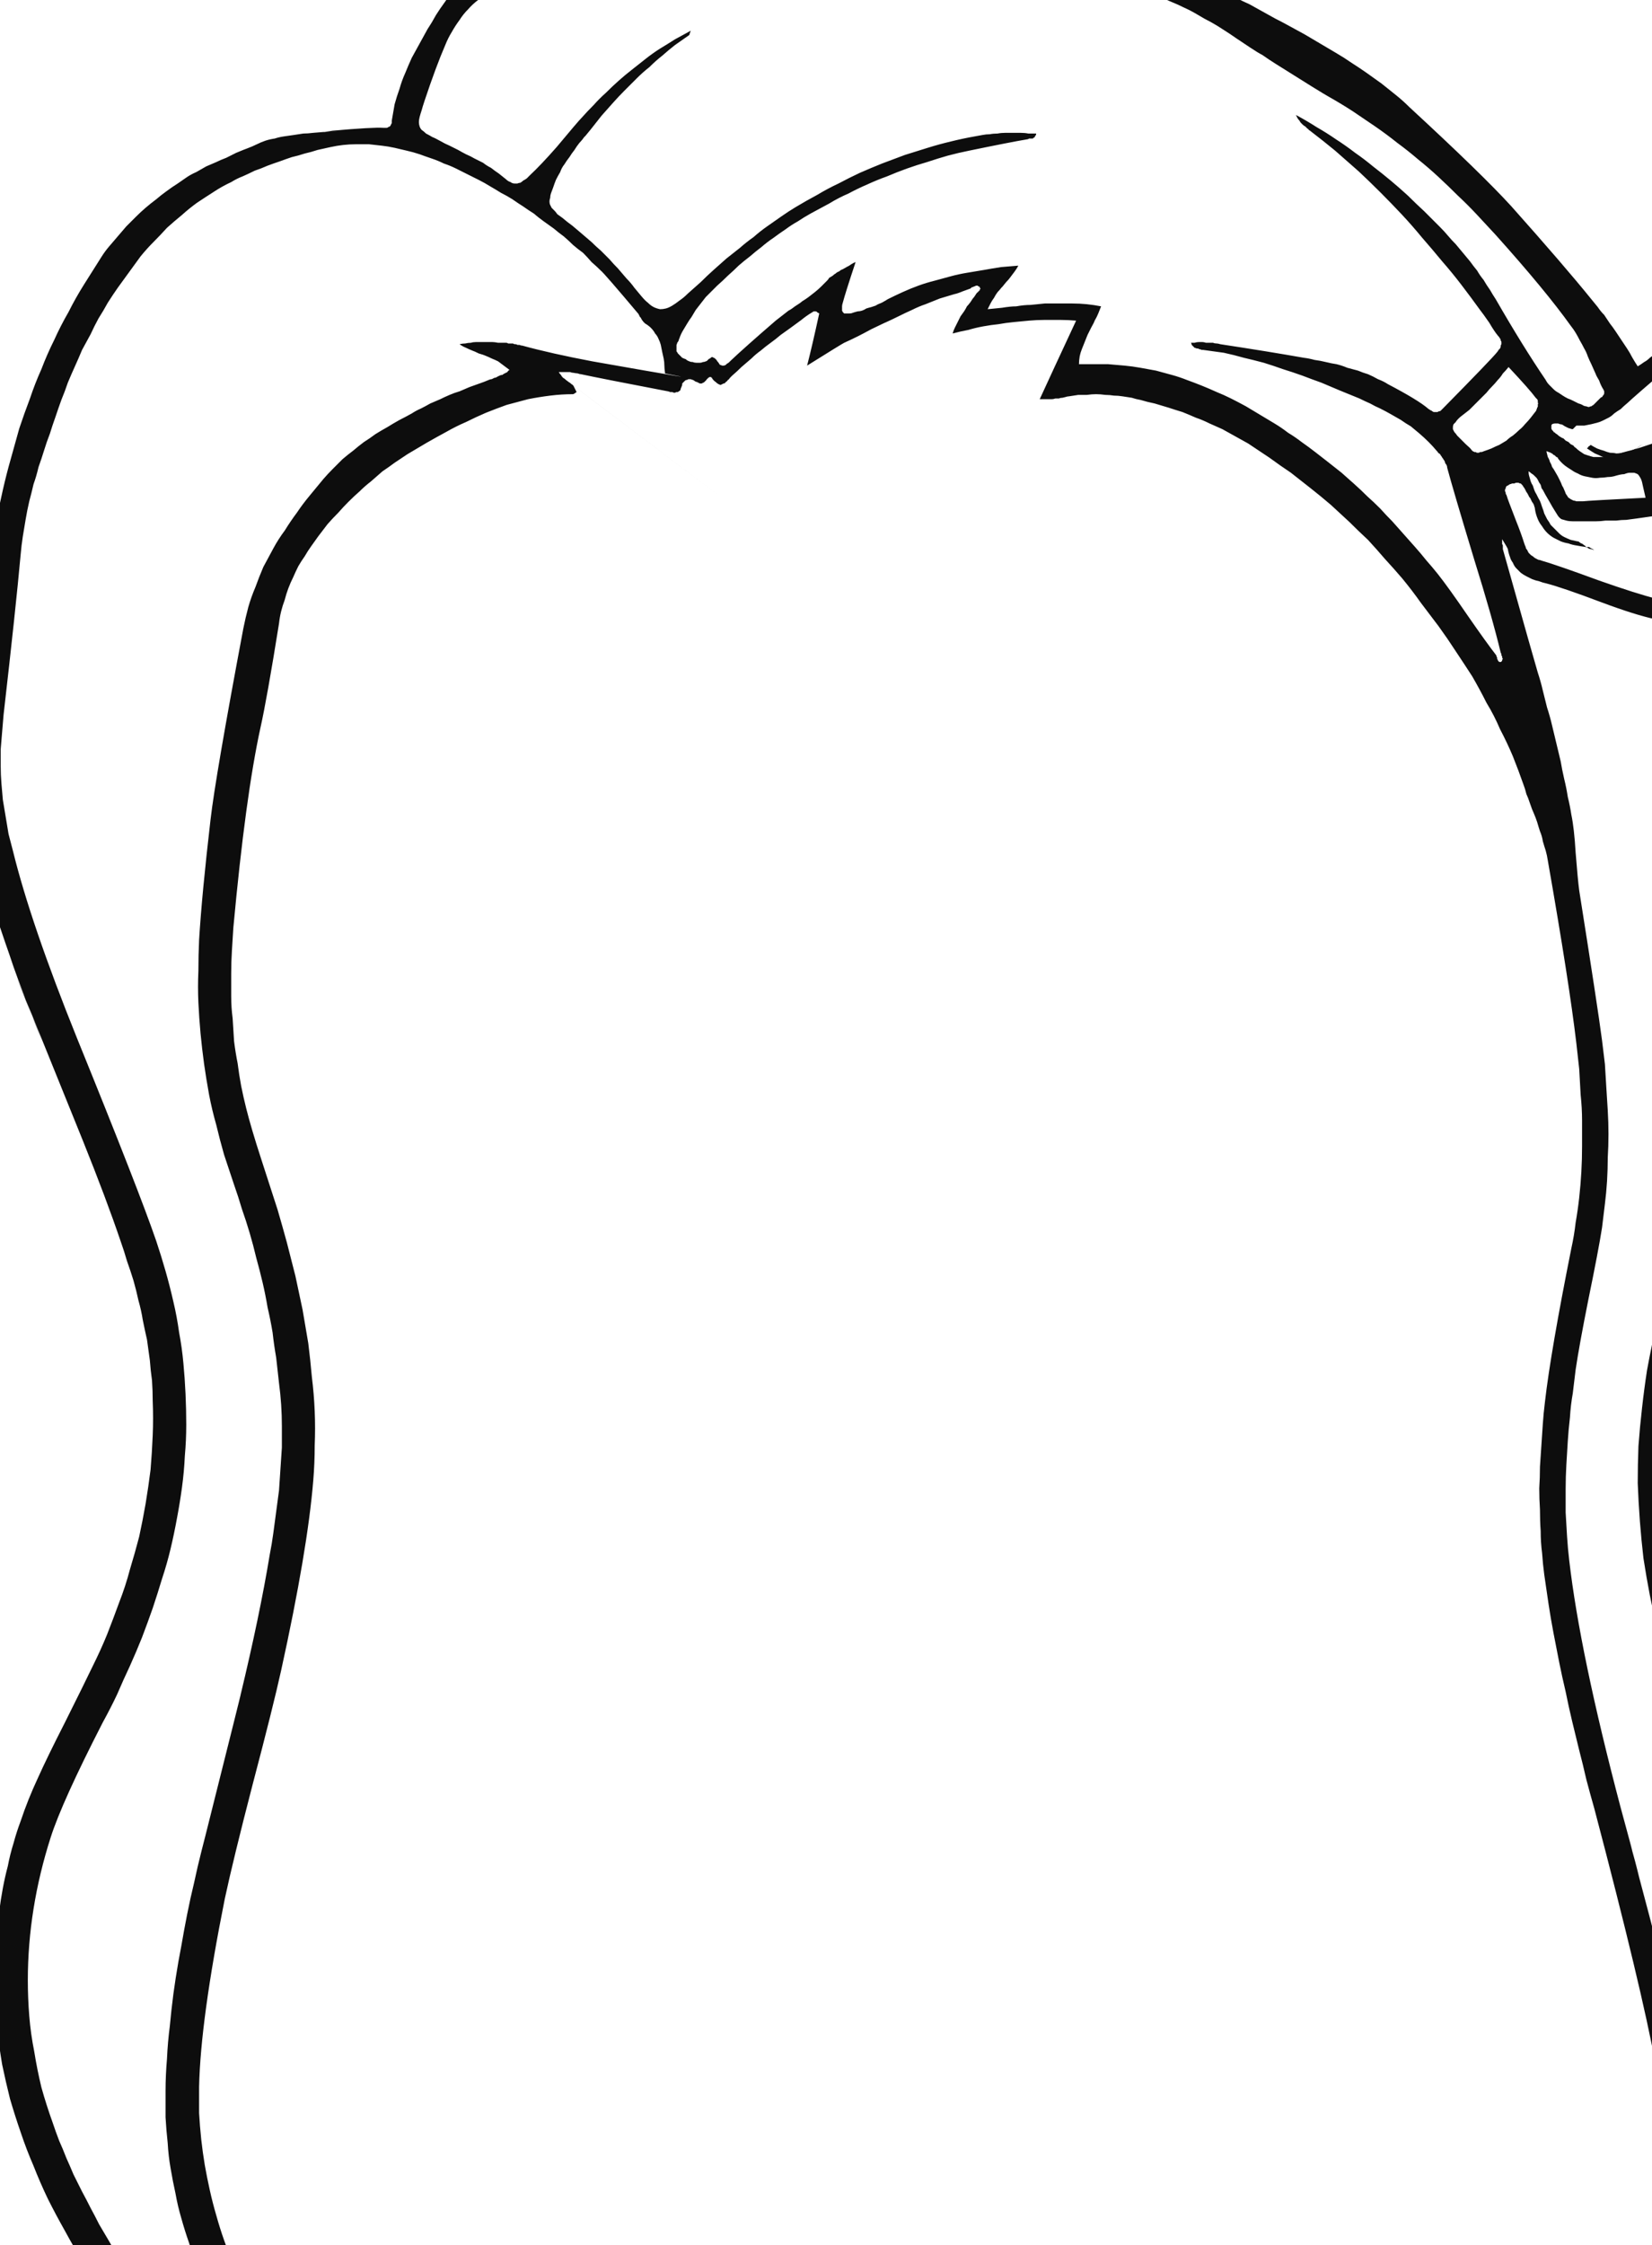 <?xml version="1.0" encoding="UTF-8" standalone="no"?>
<svg xmlns:xlink="http://www.w3.org/1999/xlink" height="157.2px" width="115.75px" xmlns="http://www.w3.org/2000/svg">
  <g transform="matrix(1.0, 0.0, 0.0, 1.0, 57.85, 78.6)">
    <path d="M10.15 -58.4 Q10.0 -58.35 9.6 -58.2 9.25 -58.05 9.0 -58.0 8.5 -57.85 8.0 -57.7 7.5 -57.5 7.0 -57.3 6.55 -57.15 6.05 -56.9 5.6 -56.7 5.1 -56.45 4.7 -56.25 4.15 -56.0 4.45 -56.15 3.2 -55.55 2.65 -55.25 2.25 -55.05 1.75 -54.8 1.3 -54.6 1.1 -54.5 -1.3 -53.0 -0.95 -54.35 -0.45 -56.65 -0.5 -56.7 -0.55 -56.7 -0.6 -56.75 -0.6 -56.75 -0.65 -56.8 -0.7 -56.8 -0.75 -56.8 -0.75 -56.8 -0.8 -56.8 -0.85 -56.8 -0.85 -56.8 -0.9 -56.75 -0.9 -56.75 -0.95 -56.75 -0.95 -56.7 -1.0 -56.7 -1.4 -56.45 -1.7 -56.2 -2.1 -55.9 -2.45 -55.65 -2.8 -55.4 -3.15 -55.15 -3.5 -54.85 -3.85 -54.6 -4.2 -54.35 -4.55 -54.05 -4.9 -53.8 -5.2 -53.5 -5.55 -53.2 -5.9 -52.9 -6.2 -52.6 -6.55 -52.3 -6.6 -52.25 -6.7 -52.15 -6.8 -52.0 -6.85 -52.0 -6.9 -51.9 -7.0 -51.85 -7.05 -51.75 -7.15 -51.75 -7.25 -51.7 -7.35 -51.65 -7.4 -51.65 -7.5 -51.7 -7.6 -51.75 -7.7 -51.85 -7.85 -51.95 -7.95 -52.1 -7.95 -52.15 -8.0 -52.15 -8.0 -52.2 -8.05 -52.2 -8.05 -52.2 -8.1 -52.2 -8.15 -52.2 -8.15 -52.2 -8.2 -52.15 -8.2 -52.15 -8.25 -52.15 -8.25 -52.1 -8.3 -52.1 -8.3 -52.05 -8.35 -52.05 -8.35 -52.0 -8.4 -51.95 -8.45 -51.9 -8.5 -51.85 -8.5 -51.85 -8.55 -51.8 -8.6 -51.8 -8.65 -51.75 -8.7 -51.75 -8.75 -51.75 -8.8 -51.75 -8.85 -51.75 -8.9 -51.8 -8.95 -51.8 -9.0 -51.85 -9.05 -51.85 -9.15 -51.9 -9.2 -51.95 -9.3 -52.0 -9.35 -52.0 -9.45 -52.05 -9.5 -52.05 -9.6 -52.05 -9.65 -52.05 -9.7 -52.0 -9.8 -52.0 -9.85 -51.95 -9.9 -51.9 -9.95 -51.85 -10.0 -51.8 -10.05 -51.75 -10.05 -51.7 -10.05 -51.65 -10.1 -51.5 -10.15 -51.4 -10.15 -51.35 -10.2 -51.25 -10.3 -51.2 -10.35 -51.15 -10.4 -51.15 -10.45 -51.15 -10.55 -51.1 -10.6 -51.1 -10.65 -51.1 -10.75 -51.15 -10.8 -51.15 -10.9 -51.15 -11.0 -51.2 -11.05 -51.2 -15.75 -52.1 -17.15 -52.4 -17.25 -52.4 -17.35 -52.45 -17.65 -52.5 -17.5 -52.45 -17.6 -52.5 -17.7 -52.5 -17.8 -52.5 -17.9 -52.55 -18.0 -52.55 -18.05 -52.55 -18.15 -52.55 -18.25 -52.55 -18.35 -52.55 -18.45 -52.55 -18.55 -52.55 -18.7 -52.55 -18.65 -52.45 -18.55 -52.35 -18.5 -52.25 -18.4 -52.15 -18.3 -52.1 -18.2 -52.0 2.9 -36.05 -18.0 -51.85 -17.9 -51.8 -17.8 -51.7 -17.7 -51.65 -17.65 -51.55 -17.6 -51.45 -17.55 -51.35 -17.5 -51.25 -17.45 -51.15 -17.65 -51.0 -17.7 -51.0 -18.5 -51.0 -19.3 -50.9 -20.1 -50.8 -20.85 -50.65 -21.6 -50.45 -22.35 -50.25 -23.05 -50.0 -23.8 -49.7 -24.5 -49.4 -25.2 -49.05 -25.9 -48.75 -26.6 -48.35 -27.25 -48.0 -27.95 -47.6 -28.55 -47.25 -29.3 -46.8 -29.75 -46.5 -30.2 -46.2 -30.6 -45.9 -31.05 -45.6 -31.45 -45.25 -31.85 -44.9 -32.3 -44.55 -32.65 -44.2 -33.05 -43.85 -33.45 -43.45 -33.8 -43.1 -34.15 -42.7 -34.55 -42.3 -34.9 -41.9 -35.2 -41.5 -35.55 -41.05 -35.8 -40.7 -36.05 -40.35 -36.3 -40.0 -36.5 -39.65 -36.75 -39.3 -36.95 -38.95 -37.15 -38.55 -37.3 -38.2 -37.5 -37.8 -37.65 -37.4 -37.8 -37.0 -37.9 -36.6 -38.05 -36.2 -38.15 -35.8 -38.25 -35.4 -38.3 -34.95 -39.15 -29.65 -39.6 -27.65 -40.65 -22.85 -41.5 -13.65 -41.55 -12.85 -41.6 -12.05 -41.65 -11.25 -41.65 -10.45 -41.65 -9.65 -41.65 -8.85 -41.65 -8.05 -41.55 -7.3 -41.5 -6.5 -41.45 -5.7 -41.35 -4.9 -41.2 -4.15 -41.1 -3.35 -40.95 -2.55 -40.8 -1.8 -40.6 -1.0 -40.25 0.4 -39.55 2.55 -38.6 5.5 -38.4 6.1 -38.05 7.3 -37.75 8.4 -37.45 9.6 -37.15 10.75 -36.9 11.95 -36.65 13.1 -36.45 14.3 -36.25 15.45 -36.1 16.65 -36.0 17.8 -35.85 19.0 -35.8 20.2 -35.75 21.4 -35.8 22.6 -35.8 23.85 -35.9 25.05 -36.3 29.95 -38.15 38.35 -38.7 40.85 -40.15 46.35 -41.5 51.55 -42.1 54.35 -43.8 62.85 -43.9 67.5 -43.9 68.45 -43.9 69.35 -43.85 70.25 -43.75 71.2 -43.65 72.1 -43.5 73.0 -43.35 73.85 -43.15 74.75 -42.95 75.65 -42.7 76.5 -42.45 77.4 -42.15 78.25 -41.85 79.1 -41.5 80.0 -41.15 80.85 -40.75 81.7 -39.85 83.7 -37.9 87.65 -35.9 91.65 -35.0 93.65 -34.45 94.8 -34.0 96.0 -33.55 97.2 -33.2 98.35 -32.8 99.55 -32.55 100.75 -32.25 101.95 -32.05 103.2 -31.85 104.4 -31.75 105.65 -31.65 106.85 -31.6 108.1 -31.6 109.35 -31.65 110.6 -31.75 111.9 -31.9 113.15 -32.15 115.1 -32.45 115.95 -32.6 116.4 -32.75 116.9 -32.85 117.35 -32.95 117.85 -33.05 118.3 -33.1 118.85 -33.2 119.25 -33.25 119.8 -33.3 119.95 -33.4 120.8 -33.5 121.4 -33.55 121.8 -33.6 122.3 -33.7 122.75 -33.8 123.25 -33.9 123.7 -34.0 124.2 -34.15 124.7 -34.25 125.15 -34.4 125.65 -34.55 126.15 -34.7 126.65 -34.85 127.1 -35.0 127.6 -35.2 128.05 -35.35 128.55 -35.55 129.0 -35.75 129.5 -35.9 129.95 -36.1 130.4 -36.3 130.85 -36.5 131.35 -37.0 132.45 -37.45 133.55 -37.9 134.7 -38.35 135.8 -38.75 136.9 -39.15 138.05 -39.6 139.2 -39.95 140.3 -40.35 141.45 -40.7 142.6 -41.05 143.75 -41.4 144.9 -41.7 146.05 -42.0 147.2 -42.35 148.4 -42.6 149.55 -42.8 150.35 -42.95 151.15 -43.1 151.95 -43.2 152.7 -43.3 153.5 -43.35 154.25 -43.4 155.05 -43.4 155.85 -43.35 156.65 -43.3 157.4 -43.25 158.2 -43.1 159.0 -43.0 159.75 -42.8 160.55 -42.6 161.35 -42.35 162.1 -42.3 162.3 -42.2 162.5 -42.15 162.65 -42.05 162.85 -41.95 163.05 -41.85 163.25 -41.75 163.4 -41.65 163.6 -41.55 163.75 -41.45 163.95 -41.35 164.1 -41.25 164.25 -41.15 164.45 -41.0 164.6 -40.9 164.75 -40.75 164.95 -40.55 165.2 -40.35 165.45 -40.15 165.75 -39.9 166.0 -39.7 166.25 -39.45 166.5 -39.25 166.75 -39.0 166.95 -38.8 167.2 -38.55 167.45 -38.3 167.65 -38.05 167.9 -37.8 168.1 -37.55 168.3 -37.25 168.5 -37.0 168.7 -36.95 168.75 -36.9 168.8 -36.8 168.85 -36.8 168.9 -36.75 168.95 -36.7 169.0 -36.7 169.05 -36.7 169.15 -36.7 169.2 -36.7 169.25 -36.7 169.3 -36.7 169.35 -36.75 169.4 -36.8 169.45 -36.8 169.5 -36.85 169.6 -36.9 169.65 -36.95 169.7 -37.0 169.8 -37.05 169.85 -37.05 169.85 -37.15 170.0 -37.2 170.05 -37.25 170.1 -37.3 170.2 -37.35 170.25 -37.4 170.3 -37.5 170.35 -37.55 170.4 -37.6 170.45 -37.65 170.5 -37.7 170.55 -38.3 171.0 -38.9 171.35 -39.5 171.7 -40.1 171.95 -40.7 172.2 -41.3 172.4 -41.9 172.6 -42.55 172.7 -43.15 172.75 -43.8 172.75 -44.45 172.8 -45.1 172.7 -45.75 172.6 -46.45 172.4 -47.1 172.25 -47.8 171.95 -48.4 171.7 -49.05 171.4 -49.6 171.1 -50.2 170.75 -50.75 170.4 -51.3 170.05 -51.85 169.7 -52.4 169.25 -52.9 168.9 -53.4 168.45 -53.9 168.05 -54.4 167.55 -54.85 167.15 -55.35 166.65 -55.8 166.25 -56.3 165.75 -56.4 165.65 -56.5 165.5 -56.6 165.4 -56.65 165.3 -56.75 165.15 -56.8 165.05 -56.85 164.95 -56.9 164.8 -56.95 164.7 -56.95 164.55 -57.0 164.4 -57.05 164.3 -57.05 164.15 -57.1 164.0 -57.1 163.9 -57.1 163.75 -57.15 163.25 -57.2 162.7 -57.25 162.15 -57.25 161.65 -57.25 161.1 -57.25 160.6 -57.25 160.05 -57.2 159.5 -57.2 159.0 -57.15 158.45 -57.1 157.95 -57.05 157.4 -56.95 156.9 -56.9 156.35 -56.85 155.9 -56.75 155.35 -56.5 153.8 -56.2 152.2 -55.95 150.7 -55.55 149.15 -55.2 147.6 -54.8 146.1 -54.4 144.6 -53.9 143.05 -53.45 141.6 -52.9 140.1 -52.4 138.65 -51.85 137.15 -51.3 135.7 -50.65 134.2 -50.1 132.75 -49.45 131.25 -48.95 130.15 -48.55 129.15 -48.1 128.05 -47.7 127.05 -47.25 125.95 -46.85 124.9 -46.45 123.8 -46.1 122.75 -45.7 121.65 -45.4 120.55 -45.05 119.45 -44.75 118.35 -44.45 117.25 -44.2 116.15 -43.95 115.0 -43.7 113.9 -43.55 113.05 -43.4 112.25 -43.25 111.4 -43.15 110.6 -43.05 109.8 -42.95 109.0 -42.85 108.15 -42.8 107.35 -42.75 106.5 -42.75 105.7 -42.7 104.85 -42.75 104.05 -42.75 103.2 -42.8 102.4 -42.85 101.55 -42.95 100.7 -43.05 100.0 -43.2 99.25 -43.3 98.55 -43.5 97.85 -43.65 97.15 -43.9 96.45 -44.1 95.75 -44.35 95.05 -44.6 94.4 -44.85 93.7 -45.1 93.05 -45.4 92.35 -45.7 91.7 -46.0 91.0 -46.25 90.4 -46.6 89.65 -47.75 87.2 -49.85 83.55 -53.0 78.2 -53.3 77.6 -53.95 76.45 -54.5 75.35 -55.05 74.2 -55.5 73.05 -56.0 71.9 -56.4 70.7 -56.8 69.55 -57.15 68.35 -57.45 67.15 -57.7 65.95 -57.9 64.75 -58.05 63.5 -58.2 62.25 -58.25 61.0 -58.3 59.75 -58.2 58.45 -58.15 57.65 -58.1 56.8 -58.0 56.0 -57.9 55.2 -57.8 54.4 -57.65 53.6 -57.5 52.8 -57.3 52.05 -57.15 51.25 -56.9 50.45 -56.7 49.7 -56.4 48.9 -56.15 48.15 -55.85 47.4 -55.55 46.65 -55.2 45.9 -54.55 44.45 -53.3 42.0 -51.9 39.2 -51.35 38.05 -50.8 36.95 -50.35 35.85 -49.9 34.7 -49.5 33.6 -49.05 32.45 -48.75 31.3 -48.4 30.15 -48.1 29.0 -47.85 27.85 -47.65 26.7 -47.45 25.5 -47.3 24.3 -47.2 23.1 -47.15 21.9 -47.1 20.7 -47.15 19.5 -47.15 18.8 -47.2 18.05 -47.3 17.35 -47.35 16.65 -47.45 15.95 -47.55 15.2 -47.7 14.55 -47.85 13.8 -47.95 13.15 -48.15 12.45 -48.3 11.75 -48.5 11.05 -48.7 10.4 -48.95 9.7 -49.15 9.0 -49.4 8.3 -50.4 5.35 -52.05 1.25 -59.45 -17.05 -54.9 -5.7 -55.25 -6.65 -55.6 -7.45 -55.95 -8.35 -56.25 -9.15 -56.6 -10.05 -56.9 -10.9 -57.2 -11.8 -57.5 -12.65 -57.8 -13.55 -58.1 -14.4 -58.35 -15.3 -58.6 -16.15 -58.9 -17.1 -59.1 -17.95 -59.35 -18.85 -59.55 -19.75 -59.7 -20.45 -59.8 -21.1 -59.95 -21.8 -60.05 -22.45 -60.1 -23.15 -60.15 -23.8 -60.25 -24.5 -60.25 -25.15 -60.3 -25.85 -60.3 -26.5 -60.3 -27.2 -60.25 -27.85 -60.2 -28.55 -60.15 -29.25 -60.05 -29.9 -59.95 -30.6 -58.6 -40.2 -57.65 -44.3 -57.4 -45.4 -57.1 -46.45 -56.8 -47.55 -56.5 -48.6 -56.15 -49.65 -55.75 -50.7 -55.4 -51.75 -54.95 -52.75 -54.55 -53.8 -54.05 -54.8 -53.6 -55.8 -53.05 -56.75 -52.55 -57.75 -51.95 -58.7 -51.35 -59.65 -50.75 -60.6 -50.5 -61.0 -50.2 -61.35 -49.9 -61.7 -49.6 -62.05 -49.3 -62.4 -49.0 -62.75 -48.65 -63.1 -48.35 -63.4 -48.0 -63.75 -47.65 -64.05 -47.3 -64.35 -46.9 -64.65 -46.55 -64.95 -46.2 -65.2 -45.8 -65.5 -45.4 -65.75 -45.1 -65.95 -44.75 -66.2 -44.45 -66.4 -44.1 -66.55 -43.75 -66.75 -43.4 -66.95 -43.05 -67.1 -42.7 -67.25 -42.4 -67.4 -42.0 -67.55 -41.7 -67.7 -41.3 -67.9 -40.7 -68.15 -40.55 -68.2 -40.15 -68.35 -39.85 -68.5 -39.55 -68.65 -39.25 -68.75 -38.95 -68.85 -38.6 -68.9 -38.3 -69.0 -37.95 -69.05 -37.6 -69.1 -37.25 -69.15 -36.95 -69.2 -36.6 -69.25 -36.3 -69.25 -35.9 -69.3 -32.3 -69.6 -35.2 -69.35 -34.85 -69.4 -34.55 -69.45 -31.7 -69.7 -31.0 -69.65 -30.9 -69.65 -30.85 -69.65 -30.8 -69.65 -30.75 -69.65 -30.7 -69.65 -30.65 -69.7 -30.6 -69.7 -30.55 -69.75 -30.5 -69.75 -30.5 -69.8 -30.45 -69.85 -30.45 -69.9 -30.4 -69.95 -30.4 -70.0 -30.4 -70.05 -30.4 -70.15 -30.3 -70.7 -30.2 -71.3 -30.05 -71.85 -29.85 -72.4 -29.7 -72.95 -29.45 -73.5 -29.25 -74.0 -29.0 -74.55 -28.75 -75.0 -28.45 -75.55 -28.2 -76.0 -27.9 -76.55 -27.6 -77.0 -27.3 -77.55 -27.05 -77.95 -26.65 -78.5 -26.45 -78.8 -26.2 -79.15 -25.95 -79.45 -25.7 -79.7 -25.45 -80.0 -25.2 -80.3 -24.9 -80.55 -24.6 -80.8 -24.35 -81.05 -24.0 -81.25 -23.7 -81.5 -23.4 -81.7 -23.05 -81.95 -22.75 -82.15 -22.4 -82.35 -22.05 -82.5 -21.3 -82.9 -20.6 -83.25 -19.85 -83.65 -19.1 -84.0 -18.35 -84.35 -17.6 -84.65 -16.85 -84.95 -16.05 -85.25 -15.3 -85.55 -14.5 -85.8 -13.75 -86.05 -12.95 -86.25 -12.15 -86.45 -11.35 -86.6 -10.5 -86.8 -9.7 -86.9 -8.75 -87.05 -7.75 -87.15 -6.8 -87.3 -5.85 -87.35 -4.85 -87.45 -3.9 -87.45 -2.95 -87.5 -1.95 -87.5 -1.0 -87.45 -0.05 -87.4 0.9 -87.35 1.9 -87.25 2.85 -87.2 3.8 -87.05 4.75 -86.9 5.75 -86.7 6.3 -86.6 6.85 -86.5 7.4 -86.4 7.95 -86.25 8.55 -86.15 9.1 -86.0 9.65 -85.9 10.2 -85.75 10.75 -85.6 11.3 -85.45 11.85 -85.3 12.4 -85.15 12.95 -85.0 13.5 -84.85 14.0 -84.65 14.55 -84.5 15.2 -84.3 15.9 -84.05 16.55 -83.85 17.2 -83.6 17.85 -83.35 18.55 -83.15 19.2 -82.9 19.85 -82.65 20.5 -82.4 21.15 -82.15 21.8 -81.85 22.45 -81.6 23.1 -81.35 23.75 -81.05 24.4 -80.8 25.0 -80.5 25.5 -80.3 25.95 -80.1 26.4 -79.85 26.9 -79.65 27.35 -79.45 27.85 -79.2 28.3 -79.0 28.75 -78.75 29.25 -78.5 29.7 -78.3 30.15 -78.05 30.6 -77.8 31.05 -77.55 31.5 -77.3 32.0 -77.05 32.45 -76.8 33.1 -76.45 33.55 -76.2 34.15 -75.85 34.65 -75.55 35.25 -75.2 35.75 -74.9 36.35 -74.55 36.85 -74.2 37.4 -73.85 37.9 -73.5 38.45 -73.1 38.95 -72.75 39.45 -72.35 39.95 -71.95 40.45 -71.55 40.9 -71.1 46.0 -66.4 48.05 -64.15 51.75 -60.0 53.65 -57.65 53.9 -57.35 54.1 -57.1 54.3 -56.8 54.55 -56.55 54.75 -56.25 54.95 -55.95 55.15 -55.7 55.35 -55.4 55.55 -55.1 55.75 -54.8 55.95 -54.5 56.15 -54.2 56.35 -53.9 56.5 -53.6 56.7 -53.25 56.9 -52.95 57.15 -53.1 57.35 -53.25 57.55 -53.35 57.75 -53.55 57.95 -53.7 58.15 -53.85 58.35 -54.0 58.55 -54.2 58.7 -54.35 58.9 -54.55 59.05 -54.65 59.25 -54.9 59.5 -55.15 59.65 -55.25 59.85 -55.45 60.0 -55.6 60.05 -55.65 60.45 -56.1 60.5 -56.2 60.6 -56.25 60.65 -56.3 60.7 -56.35 60.8 -56.35 60.85 -56.4 60.9 -56.4 61.0 -56.4 61.05 -56.4 61.1 -56.4 61.2 -56.35 61.25 -56.35 61.3 -56.3 61.4 -56.25 61.45 -56.15 61.55 -56.1 61.85 -55.7 61.95 -55.6 62.15 -55.25 62.3 -54.95 62.45 -54.65 62.6 -54.35 62.8 -54.0 62.95 -53.7 63.1 -53.35 63.25 -53.05 63.4 -52.7 63.5 -52.4 63.65 -52.05 63.75 -51.7 63.9 -51.4 64.0 -51.05 64.1 -50.7 64.2 -50.35 64.25 -50.2 64.25 -50.1 64.25 -50.0 64.25 -49.85 64.25 -49.75 64.25 -49.65 64.2 -49.55 64.15 -49.5 64.15 -49.4 64.05 -49.3 64.0 -49.25 63.95 -49.15 63.85 -49.1 63.8 -49.0 63.7 -48.95 63.6 -48.85 63.4 -48.7 63.25 -48.6 63.05 -48.45 62.85 -48.35 62.65 -48.25 62.45 -48.1 62.25 -48.0 62.05 -47.9 61.9 -47.8 61.7 -47.7 61.5 -47.6 61.3 -47.5 61.1 -47.4 60.85 -47.35 60.7 -47.25 60.45 -47.15 60.35 -47.1 60.25 -47.05 60.15 -47.0 60.1 -46.95 60.05 -46.9 60.0 -46.85 59.95 -46.8 59.9 -46.75 59.9 -46.65 59.85 -46.6 59.85 -46.55 59.85 -46.45 59.9 -46.35 59.9 -46.25 59.95 -46.2 60.0 -46.1 60.05 -46.05 60.05 -46.0 60.1 -45.9 60.1 -45.85 60.15 -45.8 60.15 -45.75 60.2 -45.65 60.2 -45.6 60.25 -45.55 60.25 -45.5 60.25 -45.4 60.3 -45.35 60.3 -45.3 60.35 -45.25 60.35 -45.2 60.4 -45.1 60.45 -45.0 60.45 -44.9 60.5 -44.8 60.55 -44.75 60.55 -44.65 60.6 -44.6 60.65 -44.5 60.7 -44.45 60.8 -44.4 60.85 -44.4 60.95 -44.35 61.0 -44.35 61.1 -44.35 61.25 -44.35 61.35 -44.4 61.5 -44.45 61.65 -44.5 61.75 -44.5 61.85 -44.55 61.95 -44.5 62.05 -44.5 62.1 -44.45 62.2 -44.4 62.25 -44.3 62.3 -44.25 62.35 -44.15 62.35 -44.1 62.4 -44.0 62.4 -43.9 62.45 -43.8 62.45 -43.7 62.45 -43.6 62.5 -43.35 62.5 -43.1 62.55 -42.85 62.55 -42.65 62.6 -42.35 62.6 -42.15 62.6 -41.9 62.6 -41.65 62.65 -41.4 62.65 -41.15 62.65 -40.9 62.6 -40.7 62.6 -40.45 62.6 -40.2 62.55 -39.95 62.5 -39.7 62.5 -39.55 62.45 -39.4 62.45 -39.25 62.45 -39.1 62.45 -39.0 62.45 -38.85 62.5 -38.7 62.5 -38.55 62.5 -38.4 62.55 -38.25 62.55 -38.15 62.6 -38.0 62.6 -37.85 62.65 -37.7 62.65 -37.55 62.7 -37.4 63.1 -35.75 64.3 -31.0 65.3 -26.95 65.8 -24.55 66.0 -23.7 66.1 -22.8 66.25 -21.9 66.35 -21.05 66.45 -20.15 66.5 -19.25 66.55 -18.4 66.55 -17.5 66.55 -16.65 66.55 -15.75 66.5 -14.9 66.45 -14.0 66.4 -13.1 66.3 -12.2 66.2 -11.35 66.05 -10.45 65.4 -5.7 62.7 4.35 59.95 14.3 59.25 18.35 59.05 19.45 58.95 20.6 58.85 21.7 58.75 22.85 58.7 23.95 58.75 25.05 58.75 26.15 58.8 27.3 58.9 28.4 59.05 29.5 59.15 30.6 59.35 31.7 59.55 32.8 59.8 33.9 60.05 35.0 60.4 36.1 60.6 36.85 60.85 37.6 61.1 38.3 61.35 39.05 61.6 39.75 61.9 40.5 62.15 41.2 62.45 41.9 62.75 42.6 63.1 43.3 63.4 44.0 63.75 44.7 64.05 45.4 64.4 46.1 64.75 46.8 65.1 47.5 65.75 48.75 66.25 50.0 66.8 51.25 67.25 52.55 67.7 53.8 68.1 55.1 68.45 56.4 68.7 57.7 69.0 59.0 69.15 60.35 69.35 61.7 69.4 63.05 69.5 64.4 69.5 65.75 69.5 67.1 69.4 68.5 69.35 69.25 69.25 69.95 69.15 70.7 69.05 71.4 68.95 72.1 68.8 72.85 68.65 73.55 68.45 74.25 68.3 74.95 68.1 75.65 67.9 76.35 67.65 77.05 67.45 77.75 67.2 78.45 66.95 79.15 66.65 79.8 66.2 80.95 64.75 84.6 63.5 87.55 62.85 89.35 62.5 90.35 62.2 91.15 61.9 92.15 61.65 93.0 61.35 93.95 61.1 94.85 60.85 95.8 60.65 96.7 60.4 97.65 60.25 98.55 60.05 99.5 59.95 100.45 59.85 101.4 59.8 102.35 59.75 103.35 59.75 104.3 59.75 105.15 59.8 106.0 59.85 106.85 59.95 107.65 60.05 108.5 60.15 109.35 60.25 110.2 60.35 111.0 60.5 111.85 60.65 112.7 60.8 113.5 61.0 114.35 61.15 115.15 61.35 116.0 61.55 116.8 61.75 117.6 63.3 123.45 67.45 133.4 68.0 134.8 68.55 136.15 69.1 137.55 69.55 138.9 70.05 140.35 70.5 141.7 70.95 143.15 71.35 144.55 71.75 145.95 72.1 147.4 72.45 148.85 72.75 150.25 73.05 151.7 73.3 153.15 73.55 154.65 73.75 156.1 73.8 156.45 73.85 156.8 73.9 157.1 73.9 157.45 73.95 157.8 74.0 158.15 74.0 158.5 74.0 158.8 74.05 159.15 74.05 159.5 74.05 159.85 74.05 160.2 74.05 160.5 74.05 160.85 74.0 161.2 74.0 161.55 74.0 161.65 73.95 161.75 73.95 161.85 73.95 161.95 73.9 162.05 73.85 162.15 73.85 162.25 73.8 162.35 73.75 162.45 73.75 162.55 73.7 162.65 73.65 162.75 73.6 162.85 73.55 162.9 73.5 163.0 73.4 163.1 73.15 163.5 72.9 163.85 72.65 164.2 72.4 164.55 72.1 164.9 71.85 165.25 71.55 165.6 71.25 165.9 70.95 166.25 70.65 166.55 70.35 166.9 70.05 167.2 69.7 167.5 69.35 167.75 69.05 168.05 68.7 168.3 68.15 168.7 67.6 169.05 67.0 169.35 66.45 169.6 65.9 169.85 65.35 169.95 64.8 170.1 64.3 170.15 63.75 170.15 63.2 170.1 62.65 170.0 62.1 169.85 61.55 169.65 61.0 169.4 60.45 169.1 59.9 168.7 59.85 168.7 59.85 168.65 59.8 168.65 59.75 168.6 59.7 168.6 59.7 168.55 59.65 168.55 59.6 168.5 59.6 168.5 59.55 168.45 59.5 168.45 59.5 168.4 59.45 168.4 59.45 168.35 59.4 168.35 59.35 168.3 59.15 168.1 59.05 168.0 58.9 167.8 58.8 167.7 58.75 167.55 58.7 167.45 58.65 167.35 58.65 167.25 58.65 167.15 58.65 167.0 58.7 166.9 58.8 166.75 58.85 166.65 59.0 166.45 59.1 166.35 59.3 166.1 59.45 165.9 59.65 165.7 59.8 165.5 59.95 165.3 60.1 165.1 60.25 164.85 60.4 164.65 60.55 164.45 60.7 164.25 60.85 164.0 60.95 163.8 61.1 163.55 61.2 163.35 61.35 163.1 61.5 162.9 61.6 162.65 61.8 162.35 61.95 162.0 62.1 161.7 62.2 161.4 62.3 161.05 62.4 160.7 62.5 160.4 62.6 160.05 62.65 159.7 62.75 159.35 62.8 159.05 62.85 158.7 62.9 158.35 62.9 158.0 62.95 157.65 63.0 157.3 63.05 156.65 63.05 156.0 63.05 155.4 63.05 154.75 63.0 154.15 62.95 153.5 62.9 152.85 62.85 152.25 62.75 151.6 62.65 151.0 62.55 150.4 62.4 149.75 62.25 149.15 62.1 148.5 62.0 147.9 61.8 147.25 61.5 146.15 61.2 145.0 60.9 143.9 60.55 142.8 60.2 141.7 59.8 140.6 59.45 139.5 59.05 138.4 58.7 137.35 58.3 136.2 57.9 135.15 57.45 134.05 57.05 133.0 56.6 131.9 56.2 130.85 55.7 129.7 55.45 129.15 55.25 128.55 55.05 127.95 54.85 127.35 54.65 126.75 54.5 126.15 54.3 125.6 54.15 124.95 54.0 124.4 53.85 123.75 53.75 123.15 53.6 122.55 53.5 121.95 53.4 121.3 53.25 120.7 53.2 120.05 53.05 119.3 52.7 117.9 52.25 116.45 52.15 115.8 51.9 114.65 51.75 113.5 51.6 112.35 51.5 111.25 51.4 110.1 51.4 108.95 51.35 107.8 51.4 106.7 51.45 105.55 51.55 104.4 51.7 103.3 51.85 102.15 52.05 101.05 52.3 99.9 52.55 98.8 52.85 97.65 54.0 93.55 56.7 85.9 57.15 84.7 57.45 83.45 57.8 82.2 58.05 81.0 58.3 79.75 58.5 78.5 58.65 77.25 58.75 76.0 58.8 74.8 58.8 73.5 58.8 72.3 58.75 71.0 58.65 69.75 58.5 68.5 58.35 67.2 58.15 65.95 57.2 60.7 53.85 48.0 53.55 46.95 53.3 46.0 53.05 44.9 52.8 43.95 52.55 42.9 52.3 41.9 52.05 40.85 51.85 39.85 51.6 38.8 51.4 37.8 51.2 36.8 51.0 35.75 50.8 34.7 50.65 33.7 50.5 32.65 50.35 31.65 50.25 30.9 50.2 30.15 50.1 29.4 50.1 28.6 50.05 27.9 50.05 27.1 50.0 26.35 50.0 25.6 50.05 24.85 50.05 24.1 50.1 23.35 50.15 22.6 50.2 21.85 50.25 21.1 50.3 20.35 50.4 19.55 50.8 16.05 52.25 8.8 52.45 7.9 52.55 7.0 52.7 6.15 52.8 5.25 52.9 4.35 52.95 3.45 53.0 2.55 53.0 1.65 53.0 0.75 53.0 -0.15 53.0 -1.0 52.9 -1.95 52.85 -2.8 52.8 -3.75 52.7 -4.6 52.6 -5.55 52.1 -9.8 50.6 -18.35 50.55 -18.7 50.45 -19.05 50.35 -19.35 50.25 -19.7 50.2 -20.05 50.05 -20.4 49.95 -20.7 49.85 -21.05 49.75 -21.35 49.6 -21.7 49.5 -21.9 49.35 -22.35 49.2 -22.8 49.1 -23.0 49.0 -23.4 48.9 -23.65 48.55 -24.65 48.15 -25.65 47.75 -26.6 47.25 -27.55 46.85 -28.5 46.3 -29.4 45.85 -30.3 45.3 -31.25 44.75 -32.1 44.15 -33.0 43.6 -33.85 42.95 -34.75 42.35 -35.55 41.7 -36.4 41.1 -37.25 40.4 -38.1 39.8 -38.8 39.2 -39.45 38.6 -40.15 38.0 -40.8 37.35 -41.4 36.7 -42.05 36.05 -42.65 35.4 -43.25 34.7 -43.85 34.0 -44.4 33.3 -44.95 32.6 -45.5 31.85 -46.0 31.1 -46.55 30.35 -47.05 29.6 -47.55 29.15 -47.8 28.7 -48.05 28.25 -48.3 27.8 -48.55 27.35 -48.75 26.9 -48.95 26.4 -49.2 25.95 -49.35 25.5 -49.55 25.0 -49.75 24.5 -49.9 24.05 -50.05 23.55 -50.2 23.05 -50.35 22.55 -50.45 22.05 -50.6 21.75 -50.65 21.45 -50.75 21.15 -50.8 20.8 -50.85 20.5 -50.9 20.2 -50.9 19.9 -50.95 19.6 -50.95 19.25 -51.0 18.95 -51.0 18.65 -51.0 18.3 -50.95 18.0 -50.95 17.7 -50.95 17.35 -50.9 17.05 -50.85 16.95 -50.85 16.8 -50.8 16.6 -50.75 16.6 -50.75 16.45 -50.75 16.35 -50.7 16.2 -50.7 16.1 -50.7 15.95 -50.65 15.85 -50.65 15.7 -50.65 15.55 -50.65 15.4 -50.65 15.3 -50.65 15.15 -50.65 15.0 -50.65 15.8 -52.4 17.55 -56.15 17.0 -56.2 16.45 -56.2 15.9 -56.2 15.35 -56.2 14.8 -56.2 14.25 -56.15 13.75 -56.1 13.2 -56.05 12.65 -56.0 12.1 -55.9 11.6 -55.85 11.05 -55.75 10.5 -55.65 10.0 -55.5 9.45 -55.4 8.9 -55.25 8.95 -55.45 9.05 -55.65 9.15 -55.85 9.25 -56.05 9.35 -56.25 9.45 -56.45 9.55 -56.6 9.7 -56.8 9.8 -56.95 9.9 -57.15 10.0 -57.25 10.15 -57.45 10.3 -57.7 10.4 -57.8 10.5 -57.95 10.6 -58.1 10.65 -58.1 10.65 -58.15 10.7 -58.15 10.7 -58.2 10.75 -58.2 10.75 -58.25 10.8 -58.25 10.8 -58.3 10.8 -58.3 10.8 -58.35 10.85 -58.35 10.85 -58.4 10.85 -58.4 10.8 -58.45 10.8 -58.45 10.8 -58.5 10.75 -58.55 10.7 -58.55 10.7 -58.55 10.65 -58.6 10.6 -58.6 10.55 -58.6 10.5 -58.6 10.45 -58.55 10.4 -58.55 10.4 -58.55 10.35 -58.5 10.3 -58.5 10.25 -58.5 10.2 -58.45 10.15 -58.4 10.15 -58.4 L10.15 -58.4 M52.35 -48.55 Q52.25 -48.55 52.15 -48.6 52.1 -48.6 52.0 -48.65 51.9 -48.7 51.8 -48.75 51.7 -48.8 51.65 -48.85 51.55 -48.9 51.45 -48.9 51.35 -48.95 51.3 -48.95 51.2 -48.95 51.1 -48.95 51.0 -48.95 50.9 -48.9 50.85 -48.85 50.85 -48.8 50.85 -48.75 50.85 -48.7 50.85 -48.65 50.85 -48.6 50.85 -48.55 50.9 -48.5 50.9 -48.45 50.95 -48.45 51.0 -48.4 51.0 -48.35 51.05 -48.35 51.1 -48.3 51.05 -48.35 51.15 -48.25 51.25 -48.2 51.35 -48.1 51.4 -48.05 51.5 -48.0 51.55 -47.95 51.7 -47.9 51.8 -47.8 51.85 -47.75 51.95 -47.7 52.05 -47.65 52.15 -47.55 52.2 -47.5 52.3 -47.45 52.4 -47.4 52.45 -47.3 52.55 -47.25 52.7 -47.1 52.85 -47.0 53.0 -46.9 53.15 -46.8 53.3 -46.75 53.45 -46.7 53.6 -46.65 53.8 -46.6 53.95 -46.6 54.15 -46.6 54.3 -46.6 54.45 -46.6 54.65 -46.6 54.85 -46.65 55.0 -46.7 55.2 -46.75 55.65 -46.85 56.15 -47.0 56.6 -47.1 57.05 -47.25 57.5 -47.4 57.95 -47.55 58.4 -47.75 58.85 -47.9 59.25 -48.1 59.7 -48.3 60.1 -48.5 60.55 -48.7 60.95 -48.9 61.4 -49.15 61.75 -49.35 62.25 -49.6 62.35 -49.65 62.45 -49.7 62.55 -49.8 62.6 -49.85 62.65 -49.9 62.7 -50.0 62.75 -50.05 62.8 -50.1 62.85 -50.2 62.85 -50.3 62.85 -50.35 62.85 -50.45 62.85 -50.55 62.8 -50.65 62.8 -50.75 62.75 -50.85 61.15 -54.25 60.9 -54.65 60.85 -54.55 60.75 -54.45 60.7 -54.35 60.6 -54.3 60.55 -54.2 60.45 -54.1 60.4 -54.05 60.3 -53.95 60.25 -53.9 60.15 -53.8 60.05 -53.75 60.0 -53.7 59.9 -53.6 59.85 -53.55 59.8 -53.5 59.65 -53.4 56.5 -50.7 56.2 -50.4 55.9 -50.15 55.7 -49.95 55.45 -49.8 55.25 -49.65 55.05 -49.45 54.85 -49.35 54.65 -49.25 54.45 -49.15 54.25 -49.05 54.05 -49.0 53.85 -48.95 53.65 -48.9 53.4 -48.85 53.15 -48.8 52.9 -48.8 52.6 -48.8 52.5 -48.7 52.35 -48.55 L52.35 -48.55 M47.0 -32.7 Q47.0 -32.65 47.0 -32.65 47.0 -32.65 47.05 -32.55 47.05 -32.5 47.05 -32.45 47.05 -32.45 47.1 -32.4 47.1 -32.35 47.1 -32.35 47.15 -32.3 47.15 -32.3 47.2 -32.25 47.2 -32.25 47.25 -32.25 47.3 -32.25 47.35 -32.25 47.35 -32.3 47.4 -32.3 47.4 -32.35 47.4 -32.35 47.4 -32.4 47.45 -32.45 47.45 -32.5 47.4 -32.5 47.4 -32.55 47.4 -32.6 47.4 -32.65 47.4 -32.65 47.35 -32.7 47.35 -32.8 47.35 -32.8 47.35 -32.8 47.3 -32.9 46.7 -35.4 45.45 -39.4 43.95 -44.35 43.55 -45.85 43.55 -45.95 43.5 -46.05 43.45 -46.1 43.4 -46.2 43.4 -46.25 43.35 -46.35 43.3 -46.4 43.25 -46.5 43.2 -46.55 43.15 -46.65 43.1 -46.7 43.05 -46.8 43.0 -46.85 42.9 -46.9 42.95 -46.9 42.8 -47.05 42.55 -47.35 42.25 -47.65 41.95 -47.95 41.6 -48.25 41.3 -48.5 41.0 -48.75 40.65 -48.95 40.3 -49.2 39.95 -49.4 39.6 -49.6 39.25 -49.8 38.85 -50.0 38.5 -50.15 38.15 -50.35 37.8 -50.5 37.4 -50.7 36.65 -51.0 36.05 -51.25 35.35 -51.55 34.75 -51.8 34.05 -52.05 33.4 -52.3 32.7 -52.55 32.05 -52.75 31.35 -53.0 30.7 -53.2 29.95 -53.4 29.3 -53.55 28.6 -53.75 27.9 -53.9 27.15 -54.0 26.45 -54.1 26.4 -54.1 26.35 -54.1 26.25 -54.15 26.2 -54.15 26.15 -54.15 26.1 -54.2 26.05 -54.2 26.0 -54.2 25.9 -54.25 25.85 -54.25 25.8 -54.3 25.75 -54.35 25.7 -54.4 25.65 -54.45 25.65 -54.5 25.6 -54.6 25.75 -54.6 25.85 -54.6 26.0 -54.65 26.15 -54.65 26.25 -54.65 26.4 -54.65 26.5 -54.65 26.65 -54.6 26.8 -54.6 26.9 -54.6 27.05 -54.6 27.15 -54.6 27.25 -54.55 27.4 -54.55 27.5 -54.55 27.65 -54.5 30.95 -54.0 33.5 -53.55 33.9 -53.5 34.25 -53.4 34.65 -53.35 35.05 -53.25 35.45 -53.15 35.8 -53.1 36.2 -53.0 36.55 -52.85 36.9 -52.75 37.3 -52.65 37.65 -52.5 38.0 -52.4 38.35 -52.25 38.7 -52.05 39.1 -51.9 39.4 -51.7 41.5 -50.6 42.2 -50.0 42.25 -49.95 42.35 -49.9 42.4 -49.85 42.45 -49.85 42.5 -49.8 42.6 -49.75 42.65 -49.75 42.7 -49.75 42.75 -49.75 42.85 -49.75 42.9 -49.75 42.95 -49.8 43.05 -49.8 43.1 -49.85 43.15 -49.9 43.25 -50.0 46.7 -53.5 47.05 -53.95 47.1 -54.0 47.15 -54.1 47.2 -54.15 47.25 -54.2 47.3 -54.3 47.3 -54.35 47.3 -54.45 47.35 -54.5 47.35 -54.55 47.35 -54.65 47.35 -54.7 47.3 -54.75 47.3 -54.85 47.25 -54.9 47.2 -55.0 47.1 -55.1 46.85 -55.4 46.5 -56.0 46.05 -56.65 45.85 -56.9 45.2 -57.8 44.55 -58.65 43.9 -59.5 43.2 -60.3 42.5 -61.15 41.8 -61.95 41.1 -62.8 40.4 -63.55 39.65 -64.35 38.9 -65.1 38.1 -65.9 37.35 -66.6 36.5 -67.35 35.7 -68.05 34.85 -68.75 34.0 -69.4 33.95 -69.45 33.85 -69.5 33.85 -69.55 33.75 -69.6 33.65 -69.7 33.6 -69.75 33.5 -69.8 33.45 -69.85 33.4 -69.9 33.3 -70.0 33.25 -70.05 33.2 -70.15 33.1 -70.25 33.05 -70.35 33.0 -70.45 32.95 -70.55 33.7 -70.15 34.4 -69.7 35.1 -69.3 35.75 -68.85 36.45 -68.4 37.1 -67.9 37.75 -67.45 38.35 -66.95 39.0 -66.45 39.6 -65.95 40.2 -65.45 40.8 -64.9 41.35 -64.35 41.95 -63.8 42.5 -63.25 43.05 -62.7 43.35 -62.4 43.6 -62.1 43.85 -61.8 44.15 -61.5 44.4 -61.2 44.65 -60.9 44.9 -60.6 45.15 -60.3 45.4 -59.95 45.65 -59.65 45.85 -59.3 46.1 -59.0 46.3 -58.65 46.55 -58.3 46.75 -57.95 46.95 -57.65 48.85 -54.35 50.45 -52.0 50.55 -51.8 50.7 -51.65 50.85 -51.5 51.0 -51.35 51.15 -51.2 51.35 -51.1 51.5 -51.0 51.65 -50.9 51.8 -50.8 52.0 -50.7 52.15 -50.65 52.35 -50.55 52.75 -50.35 52.75 -50.35 52.95 -50.3 53.1 -50.2 53.2 -50.15 53.3 -50.15 53.4 -50.1 53.5 -50.1 53.55 -50.15 53.65 -50.15 53.7 -50.2 53.8 -50.25 53.85 -50.3 53.9 -50.35 53.95 -50.4 54.05 -50.5 54.15 -50.6 54.2 -50.65 54.25 -50.7 54.3 -50.75 54.35 -50.8 54.4 -50.8 54.45 -50.85 54.45 -50.9 54.5 -50.9 54.5 -50.95 54.55 -51.0 54.55 -51.05 54.55 -51.1 54.55 -51.15 54.55 -51.15 54.55 -51.2 54.55 -51.25 54.5 -51.3 54.5 -51.35 54.45 -51.4 54.3 -51.65 54.2 -51.95 54.05 -52.2 53.9 -52.5 54.15 -52.0 53.65 -53.1 53.5 -53.4 53.4 -53.65 53.3 -53.95 53.15 -54.2 53.0 -54.5 52.85 -54.75 52.7 -55.05 52.55 -55.3 52.4 -55.55 52.2 -55.8 50.45 -58.25 46.95 -62.15 46.3 -62.85 45.65 -63.55 45.0 -64.25 44.3 -64.9 43.65 -65.55 42.95 -66.2 42.25 -66.85 41.5 -67.45 40.8 -68.05 40.05 -68.6 39.3 -69.2 38.5 -69.75 37.7 -70.3 36.95 -70.8 36.1 -71.35 35.3 -71.8 34.75 -72.1 31.5 -74.15 31.1 -74.4 30.6 -74.75 30.3 -74.9 29.7 -75.3 29.1 -75.7 28.8 -75.9 28.3 -76.25 27.9 -76.5 27.45 -76.8 27.0 -77.05 26.5 -77.3 26.1 -77.55 25.6 -77.85 25.15 -78.05 24.65 -78.3 24.15 -78.5 23.5 -78.8 22.85 -79.05 22.2 -79.35 21.55 -79.6 20.85 -79.85 20.25 -80.1 19.55 -80.4 18.9 -80.65 18.25 -80.9 17.6 -81.15 16.9 -81.4 16.25 -81.6 15.55 -81.85 14.9 -82.05 14.2 -82.3 13.55 -82.5 13.1 -82.65 12.65 -82.8 12.2 -82.9 11.7 -83.05 11.25 -83.2 10.8 -83.3 10.35 -83.45 9.85 -83.55 9.4 -83.7 8.95 -83.8 8.5 -83.9 8.0 -84.0 7.55 -84.15 7.1 -84.25 6.6 -84.35 6.15 -84.45 5.25 -84.65 4.4 -84.75 3.5 -84.9 2.6 -85.0 1.7 -85.1 0.85 -85.2 -0.05 -85.25 -0.95 -85.3 -1.85 -85.3 -2.75 -85.3 -3.6 -85.3 -4.5 -85.25 -5.4 -85.25 -6.3 -85.15 -7.2 -85.1 -8.1 -84.95 -8.3 -84.9 -8.5 -84.9 -8.75 -84.85 -8.95 -84.85 -9.15 -84.8 -9.4 -84.8 -9.6 -84.75 -9.8 -84.7 -10.0 -84.7 -10.2 -84.65 -10.45 -84.6 -10.65 -84.55 -10.85 -84.5 -11.05 -84.45 -11.3 -84.4 -11.5 -84.35 -12.1 -84.2 -12.75 -84.0 -13.35 -83.85 -13.95 -83.65 -14.55 -83.45 -15.2 -83.25 -15.8 -83.05 -16.4 -82.8 -17.0 -82.55 -17.6 -82.35 -18.15 -82.1 -18.75 -81.8 -19.35 -81.55 -19.9 -81.3 -20.5 -81.0 -21.1 -80.75 -21.55 -80.5 -21.95 -80.3 -22.4 -80.05 -22.8 -79.8 -23.25 -79.5 -23.6 -79.25 -24.0 -78.95 -24.35 -78.6 -24.75 -78.3 -25.05 -77.95 -25.4 -77.6 -25.65 -77.2 -25.95 -76.8 -26.2 -76.35 -26.45 -75.95 -26.65 -75.45 -27.3 -73.95 -28.1 -71.55 -28.25 -71.1 -28.3 -70.9 -28.4 -70.6 -28.45 -70.4 -28.5 -70.2 -28.5 -70.05 -28.5 -69.9 -28.45 -69.75 -28.4 -69.6 -28.3 -69.5 -28.15 -69.4 -28.0 -69.25 -27.8 -69.15 -27.55 -69.0 -27.4 -68.95 -26.95 -68.7 -26.7 -68.55 -26.35 -68.4 -26.15 -68.3 -25.75 -68.1 -25.4 -67.9 -25.2 -67.8 -24.85 -67.65 -24.6 -67.5 -24.3 -67.35 -24.0 -67.2 -23.75 -67.0 -23.45 -66.85 -23.2 -66.65 -22.9 -66.45 -22.65 -66.25 -22.4 -66.05 -22.3 -65.95 -22.2 -65.9 -22.05 -65.85 -22.0 -65.8 -21.9 -65.75 -21.8 -65.75 -21.7 -65.75 -21.6 -65.75 -21.5 -65.8 -21.4 -65.8 -21.3 -65.85 -21.2 -65.95 -21.1 -66.0 -20.95 -66.1 -20.85 -66.2 -20.7 -66.35 -19.95 -67.05 -18.85 -68.3 -17.35 -70.1 -17.1 -70.35 -16.7 -70.8 -16.25 -71.25 -15.85 -71.7 -15.4 -72.1 -14.95 -72.55 -14.5 -72.95 -14.05 -73.35 -13.6 -73.7 -13.1 -74.1 -12.65 -74.45 -12.15 -74.85 -11.6 -75.2 -11.1 -75.5 -10.55 -75.85 -10.0 -76.15 -9.45 -76.45 -9.55 -76.2 -9.55 -76.15 -10.05 -75.8 -10.55 -75.45 -11.0 -75.1 -11.45 -74.7 -11.9 -74.35 -12.35 -73.9 -12.8 -73.55 -13.25 -73.1 -13.65 -72.7 -14.1 -72.25 -14.5 -71.85 -14.9 -71.4 -15.3 -70.95 -15.7 -70.5 -16.05 -70.05 -16.45 -69.55 -17.05 -68.8 -16.85 -69.1 -17.05 -68.8 -17.25 -68.6 -17.45 -68.35 -17.6 -68.1 -17.8 -67.85 -17.95 -67.6 -18.15 -67.35 -18.3 -67.1 -18.5 -66.85 -18.6 -66.55 -18.75 -66.3 -18.9 -66.0 -19.0 -65.75 -19.1 -65.45 -19.2 -65.2 -19.25 -65.05 -19.3 -64.9 -19.3 -64.75 -19.35 -64.6 -19.35 -64.5 -19.35 -64.35 -19.3 -64.25 -19.25 -64.15 -19.2 -64.05 -19.1 -63.95 -19.0 -63.85 -18.9 -63.75 -18.8 -63.6 -18.65 -63.5 -18.45 -63.35 -18.1 -63.05 -17.75 -62.8 -17.4 -62.5 -17.1 -62.25 -16.75 -61.95 -16.4 -61.65 -16.1 -61.35 -15.75 -61.05 -15.45 -60.75 -15.15 -60.45 -14.85 -60.1 -14.55 -59.8 -14.25 -59.45 -13.95 -59.1 -13.65 -58.8 -13.4 -58.45 -13.1 -58.1 -12.9 -57.85 -12.65 -57.55 -12.45 -57.4 -12.25 -57.2 -12.05 -57.1 -11.85 -57.0 -11.6 -56.95 -11.4 -56.95 -11.2 -57.0 -11.0 -57.05 -10.75 -57.2 -10.5 -57.35 -10.25 -57.55 -9.95 -57.75 -9.65 -58.05 -9.15 -58.5 -8.75 -58.85 -8.3 -59.3 -7.85 -59.7 -7.4 -60.1 -6.95 -60.5 -6.45 -60.9 -6.0 -61.25 -5.55 -61.65 -5.05 -62.0 -4.6 -62.4 -4.1 -62.75 -3.6 -63.1 -3.1 -63.45 -2.6 -63.8 -2.1 -64.1 -1.35 -64.55 -0.6 -64.95 0.15 -65.4 0.9 -65.75 1.65 -66.15 2.4 -66.5 3.2 -66.85 3.95 -67.15 4.75 -67.45 5.55 -67.75 6.35 -68.0 7.15 -68.25 7.95 -68.5 8.8 -68.7 9.6 -68.9 10.45 -69.05 10.7 -69.1 11.0 -69.15 11.25 -69.2 11.5 -69.2 11.75 -69.25 12.05 -69.25 12.3 -69.3 12.6 -69.3 12.85 -69.3 13.1 -69.3 13.4 -69.3 13.65 -69.3 13.95 -69.3 14.2 -69.25 14.45 -69.25 14.75 -69.25 14.75 -69.15 14.7 -69.1 14.65 -69.05 14.65 -69.0 14.6 -68.95 14.55 -68.95 14.55 -68.9 14.5 -68.9 14.45 -68.9 14.4 -68.9 14.35 -68.9 14.3 -68.9 14.6 -68.9 14.25 -68.9 14.2 -68.85 14.15 -68.85 12.95 -68.65 10.05 -68.05 9.3 -67.9 8.55 -67.7 7.85 -67.5 7.1 -67.25 6.4 -67.05 5.7 -66.8 5.0 -66.55 4.3 -66.25 3.6 -66.0 2.95 -65.7 2.25 -65.4 1.6 -65.05 0.9 -64.75 0.25 -64.35 -0.4 -64.0 -1.05 -63.65 -1.5 -63.4 -1.95 -63.1 -2.4 -62.85 -2.8 -62.55 -3.25 -62.25 -3.65 -61.95 -4.1 -61.65 -4.5 -61.3 -4.9 -61.0 -5.3 -60.65 -5.7 -60.35 -6.1 -60.0 -6.45 -59.65 -6.85 -59.3 -7.2 -58.95 -7.6 -58.6 -7.8 -58.4 -8.0 -58.2 -8.2 -58.0 -8.4 -57.8 -8.6 -57.55 -8.75 -57.35 -8.95 -57.1 -9.1 -56.9 -9.25 -56.65 -9.4 -56.4 -9.55 -56.2 -9.7 -55.95 -9.85 -55.7 -10.0 -55.45 -10.15 -55.2 -10.25 -54.9 -10.3 -54.8 -10.3 -54.75 -10.35 -54.65 -10.4 -54.6 -10.4 -54.55 -10.45 -54.45 -10.45 -54.4 -10.45 -54.3 -10.45 -54.25 -10.45 -54.15 -10.45 -54.1 -10.45 -54.0 -10.4 -53.95 -10.35 -53.85 -10.3 -53.8 -10.25 -53.75 -10.15 -53.65 -10.05 -53.55 -9.95 -53.5 -9.8 -53.45 -9.7 -53.35 -9.55 -53.3 -9.45 -53.25 -9.3 -53.25 -9.2 -53.2 -9.05 -53.2 -8.95 -53.2 -8.8 -53.2 -8.7 -53.2 -8.6 -53.25 -8.5 -53.25 -8.4 -53.3 -8.35 -53.3 -8.3 -53.35 -8.2 -53.45 -8.2 -53.45 -8.15 -53.5 -8.1 -53.5 -8.05 -53.55 -8.05 -53.55 -8.0 -53.6 -7.95 -53.6 -7.9 -53.6 -7.85 -53.55 -7.8 -53.55 -7.75 -53.5 -7.7 -53.45 -7.65 -53.4 -7.6 -53.3 -7.5 -53.2 -7.45 -53.1 -7.4 -53.05 -7.35 -53.05 -7.25 -53.0 -7.2 -53.0 -7.15 -53.0 -7.1 -53.0 -7.0 -53.05 -6.95 -53.1 -6.9 -53.15 -6.85 -53.15 -6.75 -53.25 -6.7 -53.3 -6.65 -53.35 -5.7 -54.25 -3.5 -56.15 -3.3 -56.3 -3.05 -56.5 -2.85 -56.65 -2.6 -56.85 -2.4 -56.95 -2.15 -57.15 -1.75 -57.4 -1.65 -57.5 -1.4 -57.65 -1.2 -57.8 -0.95 -58.0 -0.75 -58.15 -0.5 -58.35 -0.3 -58.55 -0.1 -58.75 0.1 -58.95 0.2 -59.05 0.25 -59.15 0.35 -59.2 0.5 -59.3 0.6 -59.4 0.7 -59.45 0.8 -59.55 0.95 -59.6 1.05 -59.7 1.2 -59.75 1.8 -60.1 1.5 -59.9 1.65 -60.0 1.8 -60.1 1.95 -60.2 2.1 -60.25 1.4 -58.15 1.2 -57.4 1.15 -57.25 1.15 -57.15 1.15 -57.05 1.15 -56.95 1.15 -56.9 1.15 -56.85 1.2 -56.75 1.2 -56.75 1.25 -56.7 1.3 -56.65 1.4 -56.65 1.45 -56.65 1.55 -56.65 1.65 -56.65 1.8 -56.65 1.9 -56.7 2.05 -56.75 2.25 -56.8 2.4 -56.8 2.55 -56.85 2.7 -56.9 2.85 -57.0 3.0 -57.05 3.2 -57.1 3.35 -57.15 3.5 -57.2 3.65 -57.3 3.8 -57.35 3.95 -57.4 4.1 -57.5 4.2 -57.55 4.35 -57.65 4.85 -57.9 5.4 -58.15 5.95 -58.4 6.5 -58.6 7.05 -58.8 7.65 -58.95 8.2 -59.1 8.75 -59.25 9.3 -59.4 9.9 -59.5 10.5 -59.6 11.1 -59.7 11.65 -59.8 12.3 -59.9 12.85 -59.95 13.5 -60.0 13.4 -59.8 13.25 -59.6 13.1 -59.4 12.95 -59.2 12.85 -59.05 12.65 -58.85 12.25 -58.35 12.35 -58.5 12.2 -58.3 12.05 -58.15 11.9 -57.95 11.8 -57.75 11.65 -57.55 11.55 -57.35 11.45 -57.15 11.35 -56.95 12.35 -57.05 12.35 -57.05 12.95 -57.15 13.35 -57.15 13.9 -57.25 14.35 -57.25 14.85 -57.3 15.35 -57.35 15.85 -57.35 16.3 -57.35 16.8 -57.35 17.3 -57.35 17.8 -57.35 18.3 -57.3 18.8 -57.25 19.3 -57.15 19.2 -56.9 19.1 -56.65 19.0 -56.4 18.85 -56.15 18.8 -56.0 18.6 -55.65 18.45 -55.35 18.35 -55.15 18.25 -54.9 18.15 -54.65 18.05 -54.4 17.95 -54.15 17.85 -53.9 17.8 -53.65 17.75 -53.35 17.75 -53.1 18.05 -53.1 18.8 -53.1 19.45 -53.1 19.8 -53.1 20.35 -53.05 20.95 -53.0 21.5 -52.95 22.05 -52.85 22.6 -52.75 23.15 -52.65 23.7 -52.5 24.25 -52.35 24.8 -52.2 25.3 -52.0 25.85 -51.8 26.35 -51.6 26.85 -51.4 27.4 -51.15 27.9 -50.95 28.4 -50.7 28.9 -50.45 29.45 -50.15 29.95 -49.85 30.45 -49.55 30.95 -49.25 31.45 -48.95 31.95 -48.65 32.4 -48.3 32.9 -48.0 33.35 -47.65 33.85 -47.3 34.3 -46.95 34.75 -46.6 35.2 -46.25 35.7 -45.85 36.15 -45.5 36.6 -45.1 37.05 -44.7 37.5 -44.3 37.95 -43.85 38.4 -43.45 38.85 -43.0 39.25 -42.55 39.7 -42.1 40.1 -41.65 40.5 -41.2 40.9 -40.75 41.3 -40.3 41.7 -39.85 42.1 -39.35 42.5 -38.9 42.9 -38.4 43.65 -37.45 44.95 -35.55 46.3 -33.6 47.0 -32.7 L47.0 -32.7 M-11.25 -52.45 Q-11.3 -52.8 -11.3 -53.0 -11.3 -53.25 -11.35 -53.5 -11.4 -53.75 -11.45 -53.95 -11.5 -54.2 -11.55 -54.45 -11.6 -54.65 -11.7 -54.85 -11.8 -55.1 -11.95 -55.25 -12.05 -55.45 -12.25 -55.65 -12.4 -55.8 -12.65 -55.95 -12.7 -56.0 -12.7 -56.0 -12.75 -56.05 -12.8 -56.1 -12.8 -56.15 -12.85 -56.15 -12.85 -56.2 -12.9 -56.25 -12.9 -56.25 -12.95 -56.35 -13.0 -56.4 -13.0 -56.4 -13.05 -56.45 -13.05 -56.5 -13.1 -56.55 -13.1 -56.6 -15.5 -59.45 -15.75 -59.65 -16.05 -59.95 -16.4 -60.25 -16.7 -60.6 -17.0 -60.9 -17.35 -61.15 -17.7 -61.45 -18.0 -61.75 -18.35 -62.05 -18.7 -62.3 -19.05 -62.6 -19.4 -62.85 -19.75 -63.1 -20.1 -63.35 -20.45 -63.65 -20.85 -63.9 -21.2 -64.15 -21.6 -64.4 -21.95 -64.65 -22.35 -64.9 -22.75 -65.1 -23.15 -65.35 -23.5 -65.55 -23.9 -65.8 -24.3 -66.0 -24.7 -66.2 -25.1 -66.4 -25.5 -66.6 -25.9 -66.8 -26.3 -67.0 -26.75 -67.15 -27.15 -67.35 -27.6 -67.5 -28.05 -67.65 -28.45 -67.8 -28.9 -67.95 -29.35 -68.05 -29.8 -68.15 -30.2 -68.25 -30.65 -68.35 -31.1 -68.4 -31.55 -68.45 -32.0 -68.5 -32.45 -68.5 -32.9 -68.5 -33.35 -68.5 -33.8 -68.45 -34.25 -68.4 -34.7 -68.3 -35.15 -68.2 -35.6 -68.1 -36.05 -67.95 -36.5 -67.85 -36.95 -67.7 -37.4 -67.6 -37.85 -67.45 -38.25 -67.3 -38.7 -67.15 -39.1 -67.0 -39.55 -66.8 -40.0 -66.65 -40.4 -66.45 -40.85 -66.25 -41.25 -66.1 -41.65 -65.85 -42.3 -65.55 -42.9 -65.15 -43.45 -64.8 -44.05 -64.4 -44.6 -64.0 -45.1 -63.55 -45.65 -63.1 -46.15 -62.65 -46.6 -62.15 -47.1 -61.65 -47.55 -61.2 -48.0 -60.65 -48.4 -60.1 -48.8 -59.55 -49.2 -59.0 -49.6 -58.45 -49.95 -57.95 -50.3 -57.4 -50.6 -56.85 -50.95 -56.3 -51.25 -55.75 -51.5 -55.2 -51.8 -54.65 -52.1 -54.1 -52.35 -53.5 -52.6 -52.95 -52.85 -52.4 -53.1 -51.8 -53.3 -51.2 -53.55 -50.6 -53.75 -50.05 -53.95 -49.45 -54.2 -48.75 -54.35 -48.25 -54.6 -47.6 -54.75 -47.1 -54.95 -46.45 -55.15 -45.9 -55.3 -45.25 -55.5 -44.7 -55.65 -44.05 -55.8 -43.5 -55.95 -42.85 -56.05 -42.25 -56.15 -41.65 -56.25 -41.05 -56.35 -40.4 -56.4 -39.8 -56.75 -35.95 -57.6 -28.55 -57.65 -27.95 -57.7 -27.35 -57.75 -26.75 -57.8 -26.15 -57.8 -25.55 -57.8 -24.95 -57.8 -24.35 -57.75 -23.75 -57.7 -23.15 -57.65 -22.6 -57.55 -22.0 -57.45 -21.4 -57.35 -20.8 -57.25 -20.2 -57.1 -19.6 -56.95 -19.05 -55.7 -13.95 -52.45 -5.9 -48.1 4.8 -46.9 8.3 -46.55 9.35 -46.25 10.4 -45.95 11.45 -45.7 12.55 -45.45 13.6 -45.3 14.7 -45.1 15.75 -45.0 16.85 -44.9 17.9 -44.85 19.0 -44.8 20.1 -44.8 21.15 -44.8 22.25 -44.9 23.35 -44.95 24.45 -45.1 25.55 -45.25 26.65 -45.45 27.7 -45.65 28.8 -45.9 29.85 -46.15 30.9 -46.5 31.95 -46.8 32.95 -47.15 34.0 -47.5 35.0 -47.9 36.05 -48.3 37.05 -48.75 38.05 -49.2 39.0 -49.65 40.05 -50.1 41.0 -50.65 42.0 -53.5 47.55 -54.3 50.05 -54.7 51.3 -55.0 52.55 -55.3 53.8 -55.5 55.05 -55.7 56.3 -55.8 57.55 -55.9 58.8 -55.9 60.05 -55.9 61.3 -55.8 62.55 -55.7 63.8 -55.45 65.05 -55.25 66.3 -54.95 67.55 -54.6 68.8 -54.15 70.05 -53.95 70.65 -53.7 71.3 -53.45 71.85 -53.2 72.5 -52.95 73.05 -52.7 73.65 -52.4 74.25 -52.1 74.85 -51.8 75.4 -51.5 76.0 -51.2 76.55 -50.9 77.15 -50.6 77.65 -50.25 78.25 -49.95 78.75 -49.6 79.4 -43.2 90.2 -39.7 97.45 -39.3 98.3 -38.95 99.1 -38.55 99.95 -38.2 100.8 -37.85 101.65 -37.55 102.45 -37.2 103.3 -36.9 104.15 -36.6 105.05 -36.35 105.9 -36.05 106.75 -35.8 107.65 -35.6 108.5 -35.35 109.4 -35.15 110.3 -35.0 111.2 -34.95 111.35 -34.95 111.5 -34.95 111.65 -34.9 111.85 -34.9 112.15 -34.9 112.15 -34.85 112.35 -34.85 112.5 -34.85 112.7 -34.8 112.85 -34.75 113.0 -34.7 113.15 -34.65 113.35 -34.6 113.5 -34.5 113.7 -34.4 113.85 -34.15 112.65 -34.0 110.75 -33.9 109.6 -33.9 108.5 -33.9 107.4 -34.0 106.25 -34.1 105.2 -34.25 104.1 -34.45 103.0 -34.65 101.9 -34.9 100.85 -35.2 99.8 -35.55 98.75 -35.9 97.7 -36.3 96.65 -36.7 95.6 -37.15 94.6 -37.65 93.55 -43.0 82.45 -43.3 81.8 -43.7 80.95 -44.0 80.15 -44.35 79.3 -44.6 78.45 -44.9 77.6 -45.15 76.7 -45.4 75.85 -45.55 75.0 -45.75 74.1 -45.9 73.2 -46.05 72.35 -46.1 71.45 -46.2 70.55 -46.25 69.65 -46.25 68.75 -46.25 67.8 -46.25 66.7 -46.15 65.55 -46.1 64.4 -45.95 63.25 -45.85 62.15 -45.7 61.0 -45.55 59.9 -45.35 58.75 -45.15 57.7 -44.95 56.55 -44.75 55.45 -44.5 54.3 -44.25 53.25 -44.0 52.1 -43.75 51.05 -43.45 49.9 -40.85 39.55 -41.0 40.1 -39.65 34.5 -38.95 30.25 -38.8 29.5 -38.7 28.75 -38.6 28.0 -38.5 27.25 -38.4 26.5 -38.3 25.75 -38.25 25.0 -38.2 24.25 -38.15 23.5 -38.1 22.75 -38.1 22.0 -38.1 21.25 -38.1 20.5 -38.15 19.75 -38.2 19.0 -38.3 18.25 -38.4 17.35 -38.5 16.45 -38.65 15.6 -38.75 14.7 -38.9 13.8 -39.1 12.95 -39.25 12.05 -39.45 11.2 -39.65 10.35 -39.9 9.45 -40.1 8.6 -40.35 7.75 -40.6 6.9 -40.9 6.05 -41.15 5.2 -41.45 4.35 -41.8 3.3 -42.15 2.25 -42.45 1.2 -42.7 0.15 -43.0 -0.9 -43.2 -1.95 -43.4 -3.05 -43.55 -4.1 -43.7 -5.2 -43.8 -6.25 -43.9 -7.35 -43.95 -8.4 -44.0 -9.5 -43.95 -10.6 -43.95 -11.7 -43.9 -12.8 -43.7 -16.05 -43.1 -21.2 -42.75 -24.25 -40.8 -34.6 -40.65 -35.35 -40.45 -36.1 -40.25 -36.8 -39.95 -37.5 -39.7 -38.2 -39.4 -38.9 -39.05 -39.55 -38.7 -40.2 -38.35 -40.85 -37.9 -41.45 -37.5 -42.1 -37.05 -42.7 -36.65 -43.3 -36.15 -43.9 -35.7 -44.45 -35.2 -45.05 -34.9 -45.4 -34.55 -45.75 -34.2 -46.1 -33.85 -46.45 -33.5 -46.75 -33.1 -47.05 -32.75 -47.35 -32.35 -47.65 -31.95 -47.9 -31.55 -48.2 -31.15 -48.45 -30.7 -48.7 -30.3 -48.95 -29.85 -49.2 -29.45 -49.4 -29.0 -49.65 -28.7 -49.85 -28.35 -50.0 -28.05 -50.15 -27.7 -50.35 -27.35 -50.5 -27.0 -50.65 -26.7 -50.8 -26.35 -50.95 -26.0 -51.1 -25.65 -51.2 -25.3 -51.35 -24.95 -51.5 -24.65 -51.6 -24.25 -51.75 -23.95 -51.85 -23.6 -52.0 -23.5 -52.05 -23.4 -52.05 -23.3 -52.1 -23.2 -52.15 -23.1 -52.15 -23.05 -52.2 -22.95 -52.25 -22.85 -52.3 -22.75 -52.35 -22.65 -52.35 -22.6 -52.4 -22.5 -52.45 -22.4 -52.5 -22.3 -52.55 -22.25 -52.65 -22.15 -52.7 -22.35 -52.85 -22.55 -53.0 -22.75 -53.15 -22.95 -53.3 -23.15 -53.4 -23.4 -53.5 -23.6 -53.6 -23.85 -53.7 -23.95 -53.75 -24.3 -53.85 -24.6 -54.0 -24.75 -54.05 -25.0 -54.15 -25.2 -54.25 -25.45 -54.35 -25.65 -54.5 -25.45 -54.55 -25.25 -54.55 -25.05 -54.6 -24.85 -54.6 -24.7 -54.65 -24.5 -54.65 -24.3 -54.65 -24.1 -54.65 -23.9 -54.65 -23.7 -54.65 -23.55 -54.65 -23.35 -54.65 -23.2 -54.65 -22.95 -54.6 -22.65 -54.6 -22.55 -54.6 -22.45 -54.6 -22.4 -54.6 -22.3 -54.6 -22.25 -54.55 -22.15 -54.55 -22.05 -54.55 -22.0 -54.55 -21.9 -54.55 -21.85 -54.5 -21.75 -54.5 -21.65 -54.5 -21.6 -54.45 -21.5 -54.45 -21.45 -54.45 -21.35 -54.4 -21.25 -54.4 -19.25 -53.85 -16.35 -53.3 -7.55 -51.75 -11.25 -52.45 L-11.25 -52.45 M55.8 115.5 Q55.65 114.9 55.55 114.3 55.45 113.65 55.35 113.0 55.25 112.4 55.25 111.75 55.2 111.1 55.2 110.45 55.15 109.8 55.2 109.15 55.25 108.5 55.3 107.85 55.35 107.25 55.45 106.6 55.6 106.0 55.7 105.4 55.95 104.25 56.25 103.15 56.55 102.0 56.9 100.85 57.2 99.75 57.55 98.65 57.9 97.5 58.25 96.4 58.6 95.3 59.0 94.2 59.4 93.1 59.8 92.0 60.2 90.9 60.6 89.8 61.05 88.7 61.5 87.6 52.8 109.3 63.85 81.9 65.2 78.55 65.95 76.1 66.5 74.4 66.85 72.75 67.25 71.05 67.45 69.4 67.65 67.75 67.7 66.1 67.75 64.45 67.6 62.8 67.5 61.15 67.2 59.5 66.95 57.9 66.5 56.25 66.05 54.65 65.45 53.0 64.85 51.4 64.1 49.8 63.9 49.35 63.4 48.4 62.95 47.45 62.75 46.95 62.35 46.15 62.05 45.55 61.7 44.8 61.4 44.1 61.05 43.35 60.75 42.65 60.45 41.9 60.15 41.2 59.85 40.45 59.6 39.75 59.35 38.95 59.1 38.25 58.7 36.95 58.35 35.65 58.0 34.35 57.75 33.1 57.5 31.8 57.3 30.5 57.15 29.2 57.05 27.9 56.95 26.55 56.9 25.25 56.9 23.95 56.95 22.65 57.05 21.3 57.2 20.0 57.35 18.65 57.55 17.35 58.2 13.75 59.55 8.8 76.0 -53.05 61.85 0.3 63.2 -4.9 63.85 -8.15 64.0 -8.9 64.1 -9.65 64.2 -10.4 64.25 -11.2 64.3 -11.95 64.35 -12.7 64.4 -13.45 64.4 -14.25 64.4 -14.95 64.35 -15.75 64.35 -16.5 64.3 -17.3 64.3 -18.0 64.25 -18.8 64.2 -19.5 64.1 -20.35 64.05 -21.15 63.95 -21.95 63.85 -22.75 63.75 -23.55 63.6 -24.35 63.45 -25.15 63.3 -25.95 63.1 -26.7 62.9 -27.5 62.65 -28.3 62.45 -29.05 62.2 -29.8 61.9 -30.6 61.6 -31.35 61.35 -32.1 61.0 -32.85 60.95 -32.95 60.9 -33.1 60.85 -33.2 60.8 -33.35 60.75 -33.55 60.7 -33.6 60.65 -33.75 60.65 -33.85 60.55 -34.0 60.5 -34.1 60.45 -34.25 60.4 -34.35 60.35 -34.45 60.25 -34.55 60.2 -34.65 60.1 -34.7 60.0 -34.75 59.9 -34.85 59.8 -34.9 59.7 -34.95 59.6 -35.0 59.45 -35.0 59.35 -35.05 59.2 -35.05 59.05 -35.1 58.9 -35.1 58.85 -35.15 58.65 -35.15 58.45 -35.2 58.4 -35.2 58.25 -35.2 58.1 -35.25 56.7 -35.55 54.3 -36.45 51.65 -37.45 50.5 -37.75 50.25 -37.8 50.0 -37.9 49.75 -37.95 49.5 -38.05 49.3 -38.15 49.1 -38.25 48.9 -38.35 48.7 -38.5 48.55 -38.65 48.4 -38.8 48.25 -38.95 48.15 -39.2 48.0 -39.4 47.95 -39.6 47.85 -39.85 47.8 -40.15 47.8 -40.2 47.4 -40.85 47.4 -40.8 47.4 -40.7 47.4 -40.65 47.4 -40.6 47.4 -40.55 47.4 -40.5 47.45 -40.45 47.45 -40.4 47.45 -40.4 47.45 -40.35 47.45 -40.3 47.45 -40.25 47.45 -40.25 47.45 -40.2 47.45 -40.2 47.45 -40.15 49.8 -31.8 49.9 -31.5 50.1 -30.9 50.25 -30.25 50.4 -29.65 50.55 -29.05 50.75 -28.45 50.9 -27.8 51.05 -27.2 51.2 -26.55 51.35 -25.95 51.5 -25.3 51.6 -24.7 51.75 -24.05 51.9 -23.45 52.0 -22.8 52.15 -22.2 52.25 -21.55 52.45 -20.6 52.55 -18.9 52.7 -17.0 52.8 -16.25 54.1 -8.05 54.4 -5.75 54.5 -4.9 54.6 -4.1 54.65 -3.3 54.7 -2.45 54.75 -1.65 54.8 -0.85 54.85 0.0 54.85 0.8 54.85 1.65 54.8 2.45 54.8 3.25 54.75 4.1 54.7 4.9 54.6 5.7 54.5 6.55 54.4 7.35 54.15 8.95 53.45 12.35 52.8 15.6 52.55 17.3 52.45 18.15 52.35 18.95 52.2 19.8 52.15 20.65 52.05 21.5 52.0 22.3 51.95 23.15 51.9 23.95 51.85 24.8 51.85 25.65 51.85 26.5 51.85 27.3 51.9 28.15 51.95 29.0 52.0 29.8 52.1 30.65 52.85 37.15 55.7 47.95 56.9 52.35 56.35 50.4 56.75 51.8 57.0 52.85 57.35 54.15 57.65 55.3 58.0 56.6 58.25 57.75 58.6 59.0 58.85 60.2 59.15 61.5 59.35 62.7 59.65 63.95 59.85 65.15 60.05 66.45 60.25 67.7 60.35 68.6 60.45 69.5 60.55 70.35 60.6 71.25 60.65 72.15 60.65 73.05 60.7 73.9 60.65 74.8 60.65 75.7 60.55 76.6 60.5 77.45 60.4 78.35 60.3 79.25 60.15 80.1 59.95 81.0 59.75 81.9 59.2 84.4 58.05 87.8 53.0 103.0 56.05 93.65 55.75 94.6 55.5 95.4 55.2 96.3 54.95 97.1 54.7 98.05 54.45 98.85 54.25 99.8 54.05 100.65 53.85 101.55 53.7 102.4 53.5 103.3 53.4 104.2 53.3 105.1 53.25 106.0 53.2 106.95 53.2 107.85 53.2 108.3 53.2 108.95 53.15 110.8 53.2 110.1 53.15 110.75 53.15 111.2 53.15 111.8 53.2 112.3 53.2 112.9 53.25 113.45 53.3 114.0 53.35 114.55 53.4 115.1 53.55 115.65 53.65 116.2 53.8 116.75 53.9 117.15 54.7 119.6 55.25 121.35 55.5 122.45 55.6 123.0 55.75 123.6 55.85 124.1 56.0 124.7 56.15 125.2 56.3 125.8 56.45 126.3 56.65 126.85 56.85 127.4 57.05 127.95 57.2 128.45 57.45 129.0 57.65 129.5 57.85 130.05 58.05 130.55 58.3 131.1 58.7 132.1 59.1 133.1 59.5 134.1 59.9 135.1 60.25 136.1 60.6 137.1 60.95 138.1 61.3 139.15 61.65 140.15 61.95 141.15 62.3 142.2 62.6 143.2 62.9 144.25 63.2 145.3 63.45 146.3 63.75 147.35 63.95 148.1 64.1 148.8 64.25 149.5 64.35 150.2 64.5 150.95 64.6 151.65 64.7 152.4 64.75 153.1 64.85 153.85 64.85 154.55 64.9 155.3 64.85 156.0 64.85 156.75 64.8 157.45 64.75 158.2 64.65 158.95 64.6 159.35 64.55 159.65 64.5 160.0 64.4 160.35 64.35 160.7 64.3 161.0 64.2 161.35 64.1 161.7 64.0 162.0 63.9 162.35 63.75 162.7 63.65 163.0 63.5 163.3 63.3 163.6 63.15 163.95 62.95 164.2 62.75 164.5 60.95 166.75 61.2 166.95 61.45 167.1 61.7 167.25 61.95 167.35 62.2 167.45 62.45 167.55 62.7 167.65 62.9 167.7 63.15 167.75 63.4 167.75 63.65 167.8 63.9 167.8 64.15 167.8 64.4 167.75 64.65 167.7 64.95 167.65 65.15 167.6 65.4 167.55 65.6 167.45 65.8 167.4 66.0 167.3 66.2 167.25 66.4 167.15 66.6 167.05 66.8 166.95 67.0 166.85 67.2 166.75 67.4 166.6 67.55 166.5 67.75 166.35 67.95 166.25 68.1 166.1 68.3 165.95 68.5 165.75 68.7 165.6 68.9 165.4 69.05 165.25 69.25 165.05 69.4 164.9 69.6 164.7 69.75 164.5 69.9 164.3 70.05 164.15 70.25 163.9 70.4 163.75 70.55 163.55 72.35 161.4 70.9 163.15 71.1 162.9 71.25 162.65 71.45 162.4 71.6 162.15 71.7 161.9 71.85 161.65 71.95 161.35 72.05 161.1 72.1 160.8 72.2 160.55 72.25 160.25 72.25 159.95 72.3 159.65 72.3 159.35 72.3 159.05 72.25 158.7 72.1 157.45 71.95 156.2 71.75 155.0 71.55 153.75 71.35 152.55 71.1 151.3 70.85 150.1 70.55 148.85 70.25 147.65 69.95 146.45 69.6 145.25 69.25 144.05 68.9 142.85 68.5 141.65 68.1 140.5 67.7 139.3 66.9 137.0 65.4 133.3 63.55 128.8 63.0 127.3 62.55 126.1 62.1 124.9 61.7 123.65 61.3 122.5 60.9 121.25 60.55 120.05 60.2 118.8 59.85 117.6 59.55 116.35 59.3 115.1 59.0 113.85 58.8 112.6 58.55 111.35 58.4 110.1 58.2 108.85 58.1 107.55 58.1 107.55 57.9 104.15 57.65 104.85 57.45 105.55 57.2 106.2 57.05 106.95 56.85 107.65 56.7 108.35 56.55 109.05 56.45 109.75 56.35 110.45 56.25 111.2 56.15 111.9 56.05 112.6 56.0 113.3 55.9 114.05 55.85 114.7 55.8 115.5 L55.8 115.5 M-39.7 168.95 Q-39.75 168.9 -41.75 167.2 -41.95 167.05 -42.15 166.85 -42.35 166.7 -42.5 166.5 -42.65 166.3 -42.85 166.15 -43.0 165.95 -43.15 165.75 -43.3 165.55 -43.45 165.3 -43.55 165.1 -43.7 164.9 -43.8 164.65 -43.9 164.45 -44.05 164.2 -44.15 163.95 -44.45 163.2 -44.7 162.4 -45.0 161.65 -45.15 160.85 -45.35 160.1 -45.5 159.3 -45.6 158.55 -45.65 157.75 -45.75 156.95 -45.75 156.15 -45.75 155.35 -45.7 154.55 -45.65 153.75 -45.6 152.95 -45.5 152.15 -45.35 151.35 -45.2 150.45 -45.0 149.55 -44.85 148.65 -44.6 147.75 -44.4 146.85 -44.15 145.95 -43.95 145.1 -43.7 144.2 -43.45 143.35 -43.15 142.45 -42.9 141.6 -42.6 140.7 -42.3 139.85 -42.0 138.95 -41.7 138.1 -41.4 137.25 -41.1 136.5 -37.5 127.45 -37.3 126.9 -37.1 126.45 -36.9 125.9 -36.75 125.4 -36.6 124.9 -36.5 124.4 -36.35 123.85 -36.25 123.35 -36.15 122.8 -36.15 122.3 -36.1 121.75 -36.1 121.25 -36.1 120.7 -36.15 120.2 -36.25 119.65 -36.35 119.1 -36.35 119.05 -36.35 119.0 -36.4 118.95 -36.4 118.85 -36.4 118.8 -36.4 118.75 -36.4 118.7 -36.4 118.65 -36.4 118.6 -36.4 118.55 -36.4 118.45 -36.4 118.4 -36.4 118.35 -36.4 118.3 -36.45 118.25 -36.45 118.2 -36.55 117.25 -36.65 116.45 -36.75 115.5 -36.85 114.7 -36.95 113.75 -37.1 112.95 -37.25 112.05 -37.4 111.2 -37.6 110.3 -37.8 109.45 -38.0 108.6 -38.2 107.75 -38.45 106.9 -38.75 106.05 -39.0 105.2 -39.3 104.35 -39.35 104.25 -39.4 104.1 -39.45 104.0 -39.5 103.8 -39.6 103.6 -39.6 103.5 -39.7 103.35 -39.75 103.25 -39.8 103.1 -39.85 102.95 -39.95 102.8 -40.0 102.65 -40.1 102.5 -40.2 102.35 -40.3 102.2 -40.4 102.05 -40.4 103.4 -40.4 103.55 -40.35 104.3 -40.4 105.05 -40.4 105.8 -40.4 106.55 -40.45 107.25 -40.5 108.05 -40.55 108.75 -40.65 109.5 -40.75 110.25 -40.85 111.0 -40.95 111.7 -41.05 112.45 -41.2 113.2 -41.35 113.95 -41.45 114.65 -41.65 115.4 -41.9 116.55 -42.15 117.7 -42.45 118.8 -42.75 119.95 -43.05 121.05 -43.45 122.2 -43.8 123.25 -44.2 124.4 -44.55 125.45 -44.95 126.6 -45.35 127.65 -45.8 128.75 -46.25 129.8 -46.7 130.95 -47.15 131.95 -47.65 133.1 -48.2 134.35 -48.7 135.6 -49.2 136.85 -49.7 138.1 -50.15 139.4 -50.6 140.65 -51.05 141.9 -51.45 143.2 -51.9 144.5 -52.25 145.75 -52.65 147.05 -52.95 148.35 -53.3 149.65 -53.55 150.95 -53.85 152.3 -54.1 153.6 -54.2 154.15 -54.3 154.65 -54.35 155.2 -54.45 155.75 -54.5 156.3 -54.6 156.8 -54.65 157.35 -54.7 157.85 -54.75 158.4 -54.8 158.95 -54.85 159.45 -54.9 160.0 -54.9 160.55 -54.95 161.05 -54.95 161.6 -54.95 162.15 -54.95 162.3 -54.95 162.5 -54.9 162.65 -54.9 162.8 -54.9 162.95 -54.85 163.1 -54.8 163.25 -54.75 163.4 -54.7 163.55 -54.65 163.7 -54.6 163.85 -54.5 164.0 -54.45 164.15 -54.35 164.25 -54.25 164.4 -54.15 164.55 -53.65 165.05 -53.2 165.5 -52.75 165.95 -52.25 166.4 -51.75 166.85 -51.25 167.2 -50.75 167.65 -50.25 168.0 -49.7 168.35 -49.15 168.65 -48.55 169.0 -47.95 169.25 -47.35 169.55 -46.75 169.75 -46.1 169.95 -45.45 170.1 -45.05 170.2 -44.65 170.25 -44.3 170.3 -43.9 170.3 -43.55 170.3 -43.2 170.25 -42.85 170.2 -42.45 170.15 -42.15 170.05 -41.8 169.95 -41.45 169.85 -41.1 169.7 -40.75 169.55 -40.4 169.35 -40.05 169.2 -39.7 168.95 L-39.7 168.95 M53.85 -40.1 Q53.75 -40.15 53.65 -40.2 53.55 -40.25 53.5 -40.3 53.5 -40.3 53.4 -40.3 53.35 -40.3 53.35 -40.3 53.3 -40.25 53.25 -40.3 52.9 -40.35 52.65 -40.4 52.3 -40.45 52.05 -40.55 51.75 -40.6 51.5 -40.7 51.2 -40.85 51.0 -40.95 50.75 -41.1 50.55 -41.3 50.35 -41.5 50.2 -41.75 50.0 -42.0 49.9 -42.25 49.75 -42.6 49.7 -42.95 49.7 -43.05 49.65 -43.15 49.65 -43.2 49.6 -43.3 49.55 -43.4 49.5 -43.45 49.45 -43.55 49.4 -43.65 49.4 -43.7 49.3 -43.8 49.25 -43.9 49.2 -44.0 49.15 -44.1 49.1 -44.15 49.05 -44.25 49.0 -44.35 48.95 -44.45 48.9 -44.5 48.85 -44.6 48.8 -44.65 48.75 -44.7 48.7 -44.75 48.6 -44.75 48.55 -44.8 48.5 -44.8 48.4 -44.8 48.35 -44.8 48.25 -44.75 48.2 -44.75 48.1 -44.75 48.0 -44.7 47.95 -44.7 47.85 -44.65 47.8 -44.6 47.75 -44.6 47.7 -44.55 47.65 -44.5 47.65 -44.4 47.6 -44.35 47.6 -44.3 47.6 -44.25 47.6 -44.2 47.65 -44.15 47.65 -44.05 47.65 -44.0 47.7 -43.95 47.75 -43.8 47.75 -43.8 47.75 -43.75 48.35 -42.2 48.75 -41.2 48.95 -40.55 49.0 -40.4 49.05 -40.3 49.05 -40.2 49.15 -40.1 49.2 -40.0 49.25 -39.9 49.3 -39.85 49.4 -39.75 49.45 -39.7 49.55 -39.65 49.65 -39.55 49.75 -39.5 49.85 -39.45 49.95 -39.4 50.05 -39.4 50.15 -39.35 51.2 -39.05 54.2 -37.95 56.75 -37.05 58.3 -36.65 58.55 -36.6 58.7 -36.55 58.9 -36.5 59.05 -36.5 59.2 -36.5 59.35 -36.5 59.5 -36.5 59.6 -36.55 59.7 -36.6 59.85 -36.65 59.95 -36.75 60.05 -36.85 60.15 -36.95 60.25 -37.1 60.35 -37.25 60.5 -37.45 60.55 -37.5 60.55 -37.55 60.6 -37.6 60.6 -37.7 60.65 -37.75 60.65 -37.8 60.7 -37.85 60.7 -37.9 60.75 -37.95 60.75 -38.05 60.8 -38.1 60.8 -38.15 60.85 -38.2 60.85 -38.3 60.85 -38.35 60.9 -38.4 61.0 -38.7 61.05 -38.95 61.1 -39.25 61.15 -39.55 61.2 -39.85 61.25 -40.1 61.25 -40.4 61.25 -40.7 61.3 -41.0 61.3 -41.3 61.3 -41.6 61.25 -41.85 61.25 -42.15 61.2 -42.45 61.15 -42.75 61.1 -43.05 60.15 -42.9 59.7 -42.8 59.35 -42.7 59.0 -42.65 58.6 -42.6 58.25 -42.5 57.9 -42.45 57.55 -42.4 57.2 -42.35 56.85 -42.3 56.45 -42.25 56.1 -42.2 55.75 -42.2 55.4 -42.15 55.0 -42.15 54.65 -42.15 54.3 -42.1 53.95 -42.1 53.6 -42.1 53.05 -42.1 52.55 -42.1 52.35 -42.1 52.1 -42.1 51.9 -42.15 51.7 -42.2 51.55 -42.25 51.4 -42.35 51.3 -42.5 51.2 -42.65 51.05 -42.9 50.95 -43.05 50.7 -43.5 50.4 -44.0 50.25 -44.3 50.2 -44.35 50.15 -44.45 50.15 -44.5 50.1 -44.65 50.05 -44.75 50.0 -44.8 49.95 -44.9 49.9 -45.0 49.85 -45.1 49.8 -45.15 49.7 -45.25 49.65 -45.3 49.55 -45.4 49.45 -45.45 49.35 -45.55 49.25 -45.6 49.25 -45.4 49.3 -45.25 49.35 -45.05 49.4 -44.9 49.45 -44.75 49.55 -44.6 49.6 -44.45 49.65 -44.3 49.7 -44.15 49.8 -44.0 49.9 -43.8 49.95 -43.7 50.05 -43.55 50.1 -43.4 50.15 -43.25 50.2 -43.1 50.3 -42.85 50.35 -42.65 50.45 -42.45 50.55 -42.25 50.7 -42.05 50.8 -41.85 50.95 -41.7 51.1 -41.55 51.25 -41.4 51.4 -41.25 51.55 -41.1 51.75 -41.0 51.95 -40.9 52.2 -40.8 52.4 -40.75 52.65 -40.7 52.75 -40.7 52.8 -40.65 52.85 -40.6 52.95 -40.55 53.0 -40.55 53.05 -40.5 53.45 -40.2 53.2 -40.4 53.25 -40.3 53.3 -40.3 53.4 -40.25 53.45 -40.2 53.55 -40.15 53.65 -40.15 53.75 -40.1 53.85 -40.1 L53.85 -40.1 M47.85 -52.9 Q47.65 -52.65 47.45 -52.45 47.3 -52.2 47.1 -52.0 46.9 -51.75 46.7 -51.55 46.5 -51.35 46.3 -51.1 46.1 -50.9 45.9 -50.7 45.7 -50.5 45.5 -50.3 45.3 -50.1 45.1 -49.9 44.9 -49.75 44.65 -49.55 44.45 -49.4 44.35 -49.3 44.2 -49.15 44.15 -49.05 44.05 -48.95 44.0 -48.9 43.95 -48.8 43.95 -48.7 43.95 -48.65 43.95 -48.55 44.0 -48.45 44.05 -48.35 44.15 -48.25 44.25 -48.1 44.35 -48.0 44.5 -47.85 44.65 -47.7 44.85 -47.5 45.2 -47.2 45.25 -47.1 45.3 -47.05 45.35 -47.0 45.4 -47.0 45.45 -46.95 45.5 -46.95 45.55 -46.95 45.6 -46.9 45.65 -46.9 45.7 -46.9 45.75 -46.9 45.8 -46.9 45.85 -46.95 45.9 -46.95 45.95 -46.95 46.0 -46.95 46.1 -47.0 46.4 -47.1 46.65 -47.2 46.95 -47.35 47.2 -47.45 47.45 -47.6 47.7 -47.75 47.9 -47.95 48.15 -48.1 48.4 -48.3 48.6 -48.5 48.8 -48.65 49.0 -48.9 49.2 -49.1 49.4 -49.35 49.55 -49.55 49.75 -49.8 49.8 -49.85 49.8 -49.9 49.85 -50.0 49.85 -50.05 49.9 -50.1 49.9 -50.15 49.9 -50.2 49.9 -50.3 49.95 -50.35 49.9 -50.4 49.9 -50.45 49.9 -50.5 49.9 -50.6 49.85 -50.65 49.8 -50.7 49.75 -50.75 49.35 -51.3 47.85 -52.9 L47.85 -52.9 M57.45 -43.75 Q57.35 -44.2 57.3 -44.4 57.25 -44.65 57.2 -44.85 57.15 -45.05 57.05 -45.2 57.0 -45.3 56.9 -45.4 56.8 -45.45 56.65 -45.5 56.55 -45.5 56.35 -45.5 56.2 -45.5 55.95 -45.4 55.75 -45.4 55.4 -45.3 55.1 -45.2 54.8 -45.2 54.5 -45.15 54.25 -45.15 53.95 -45.1 53.7 -45.15 53.45 -45.2 53.2 -45.25 52.95 -45.3 52.7 -45.45 52.45 -45.55 52.25 -45.7 52.0 -45.85 51.8 -46.0 51.55 -46.2 51.35 -46.45 51.3 -46.5 51.3 -46.55 51.25 -46.6 51.2 -46.6 51.15 -46.65 51.1 -46.7 51.05 -46.75 51.0 -46.75 50.95 -46.8 50.9 -46.85 50.85 -46.85 50.8 -46.9 50.7 -46.95 50.65 -46.95 50.6 -47.0 50.5 -47.0 50.55 -46.8 50.6 -46.6 50.7 -46.45 50.75 -46.25 50.85 -46.1 50.9 -45.9 51.0 -45.75 51.1 -45.55 50.65 -46.4 51.3 -45.25 51.4 -45.05 51.45 -44.95 51.55 -44.75 51.6 -44.6 51.7 -44.45 51.75 -44.3 51.8 -44.2 51.85 -44.05 51.9 -43.95 51.95 -43.9 52.0 -43.8 52.05 -43.75 52.15 -43.7 52.2 -43.65 52.3 -43.6 52.4 -43.55 52.5 -43.55 52.6 -43.5 52.7 -43.5 52.8 -43.5 52.9 -43.5 53.05 -43.5 53.45 -43.55 57.45 -43.75 L57.45 -43.75" fill="#0d0d0d" fill-rule="evenodd" stroke="none"/>
    <path d="M53.6 -47.45 Q53.85 -47.3 54.05 -47.2 54.3 -47.1 54.5 -47.05 54.75 -46.95 54.95 -46.9 55.2 -46.9 55.4 -46.85 55.65 -46.85 55.85 -46.9 56.1 -46.95 56.35 -47.0 56.55 -47.1 56.8 -47.2 57.0 -47.35 57.25 -47.5 56.9 -47.25 56.6 -47.05 56.3 -46.9 56.1 -46.75 55.85 -46.65 55.6 -46.55 55.4 -46.5 55.2 -46.5 55.0 -46.45 54.8 -46.5 54.6 -46.55 54.35 -46.65 54.15 -46.75 53.9 -46.85 53.65 -47.0 53.35 -47.2 53.35 -47.25 53.4 -47.25 53.45 -47.3 53.45 -47.35 53.5 -47.35 53.55 -47.4 53.55 -47.4 53.6 -47.45 L53.6 -47.45" fill="#0d0d0d" fill-rule="evenodd" stroke="none"/>
  </g>
</svg>

